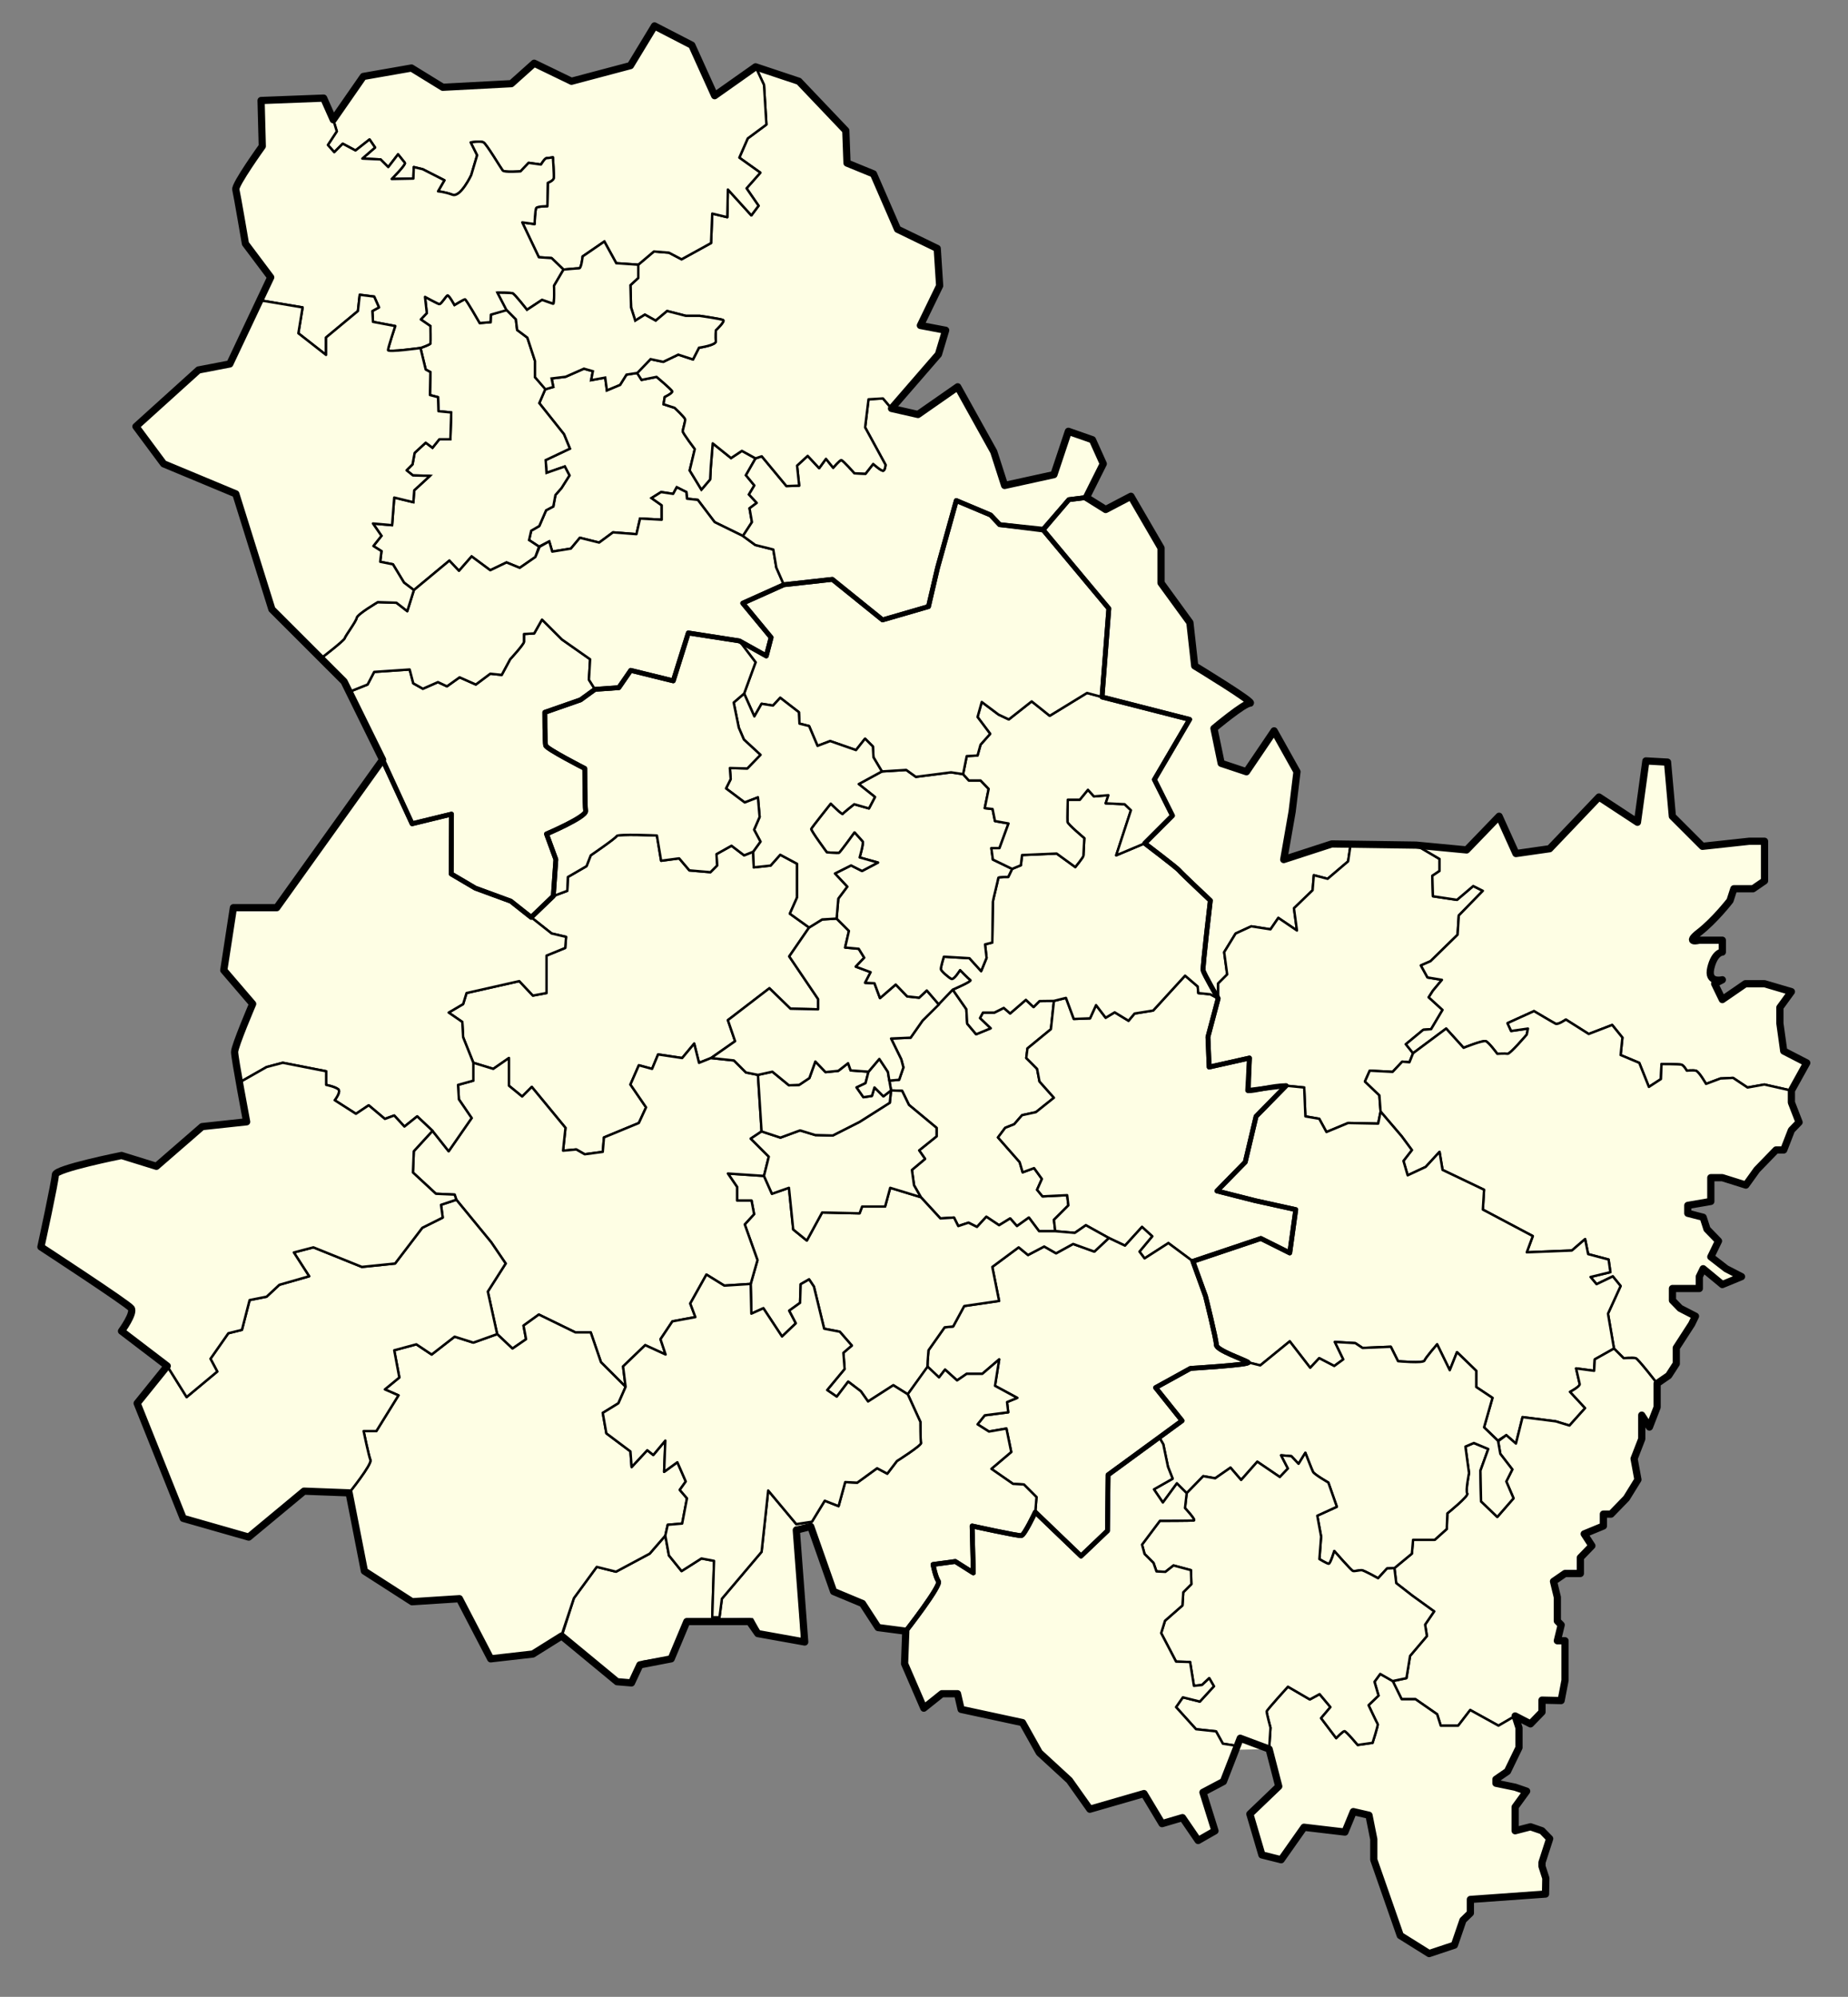 <?xml version="1.0" encoding="UTF-8" standalone="no"?>
<!-- Created with Inkscape (http://www.inkscape.org/) -->
<svg
   xmlns:dc="http://purl.org/dc/elements/1.1/"
   xmlns:cc="http://creativecommons.org/ns#"
   xmlns:rdf="http://www.w3.org/1999/02/22-rdf-syntax-ns#"
   xmlns:svg="http://www.w3.org/2000/svg"
   xmlns="http://www.w3.org/2000/svg"
   xmlns:sodipodi="http://sodipodi.sourceforge.net/DTD/sodipodi-0.dtd"
   xmlns:inkscape="http://www.inkscape.org/namespaces/inkscape"
   width="768"
   height="830"
   id="svg3627"
   sodipodi:version="0.32"
   inkscape:version="0.46"
   sodipodi:docname="Cantons de l'Yonne (Bourgogne, France).svg"
   inkscape:output_extension="org.inkscape.output.svg.inkscape"
   version="1.0">
  <rect width="100%" height="100%" fill="#808080" stroke="none"/>
  <defs
     id="defs3629">
    <inkscape:perspective
       sodipodi:type="inkscape:persp3d"
       inkscape:vp_x="0 : 526.18109 : 1"
       inkscape:vp_y="0 : 1000 : 0"
       inkscape:vp_z="744.09448 : 526.18109 : 1"
       inkscape:persp3d-origin="372.04724 : 350.78739 : 1"
       id="perspective3635" />
    <inkscape:perspective
       id="perspective3644"
       inkscape:persp3d-origin="372.04724 : 350.78739 : 1"
       inkscape:vp_z="744.09448 : 526.18109 : 1"
       inkscape:vp_y="0 : 1000 : 0"
       inkscape:vp_x="0 : 526.18109 : 1"
       sodipodi:type="inkscape:persp3d" />
    <inkscape:perspective
       sodipodi:type="inkscape:persp3d"
       inkscape:vp_x="0 : 526.18109 : 1"
       inkscape:vp_y="0 : 1000 : 0"
       inkscape:vp_z="744.09448 : 526.18109 : 1"
       inkscape:persp3d-origin="372.04724 : 350.78739 : 1"
       id="perspective3701" />
    <inkscape:perspective
       sodipodi:type="inkscape:persp3d"
       inkscape:vp_x="0 : 526.18109 : 1"
       inkscape:vp_y="0 : 1000 : 0"
       inkscape:vp_z="744.09448 : 526.18109 : 1"
       inkscape:persp3d-origin="372.04724 : 350.78739 : 1"
       id="perspective2912" />
    <inkscape:perspective
       id="perspective71"
       inkscape:persp3d-origin="216.5 : 167 : 1"
       inkscape:vp_z="433 : 250.5 : 1"
       inkscape:vp_y="0 : 1000 : 0"
       inkscape:vp_x="0 : 250.5 : 1"
       sodipodi:type="inkscape:persp3d" />
    <inkscape:perspective
       id="perspective2923"
       inkscape:persp3d-origin="372.04724 : 350.78739 : 1"
       inkscape:vp_z="744.09448 : 526.18109 : 1"
       inkscape:vp_y="0 : 1000 : 0"
       inkscape:vp_x="0 : 526.18109 : 1"
       sodipodi:type="inkscape:persp3d" />
    <inkscape:perspective
       id="perspective2611"
       inkscape:persp3d-origin="372.04724 : 350.78739 : 1"
       inkscape:vp_z="744.09448 : 526.18109 : 1"
       inkscape:vp_y="0 : 1000 : 0"
       inkscape:vp_x="0 : 526.18109 : 1"
       sodipodi:type="inkscape:persp3d" />
    <inkscape:perspective
       id="perspective2713"
       inkscape:persp3d-origin="372.04724 : 350.78739 : 1"
       inkscape:vp_z="744.09448 : 526.18109 : 1"
       inkscape:vp_y="0 : 1000 : 0"
       inkscape:vp_x="0 : 526.18109 : 1"
       sodipodi:type="inkscape:persp3d" />
  </defs>
  <sodipodi:namedview
     id="base"
     pagecolor="#ffffff"
     bordercolor="#666666"
     borderopacity="1.0"
     inkscape:pageopacity="0.0"
     inkscape:pageshadow="2"
     inkscape:zoom="0.50000001"
     inkscape:cx="623.92156"
     inkscape:cy="259.31517"
     inkscape:document-units="px"
     inkscape:current-layer="layer3"
     showgrid="false"
     inkscape:window-width="1200"
     inkscape:window-height="997"
     inkscape:window-x="72"
     inkscape:window-y="0"
     showborder="false"
     units="mm"
     showguides="true"
     inkscape:guide-bbox="true" />
  <g
     inkscape:groupmode="layer"
     id="layer3"
     inkscape:label="Cantons"
     style="display:inline"
     transform="translate(-36.916,421.505)"
     sodipodi:insensitive="true">
    <path
       id="path2920"
       style="opacity:1;fill:#fefee4;fill-opacity:1;fill-rule:nonzero;stroke:#000000;stroke-width:1;stroke-linecap:butt;stroke-linejoin:miter;marker:none;marker-start:none;marker-mid:none;marker-end:none;stroke-miterlimit:4;stroke-dasharray:none;stroke-dashoffset:0;stroke-opacity:1;visibility:visible;display:inline;overflow:visible;enable-background:accumulate"
       d="M 301.766,-266.486 L 303.541,-263.603 L 309.791,-264.853 C 309.791,-264.853 316.041,-259.603 316.291,-258.853 C 316.541,-258.103 313.166,-256.478 313.166,-256.478 L 312.666,-253.478 L 317.291,-251.978 C 317.291,-251.978 321.541,-247.978 321.666,-247.228 C 321.791,-246.478 320.666,-242.978 320.666,-242.228 C 320.666,-241.478 325.666,-234.853 325.666,-234.853 L 323.541,-225.978 L 328.416,-217.978 L 332.041,-222.228 L 332.291,-227.103 L 333.104,-237.228 L 340.729,-231.103 L 345.229,-234.103 L 350.916,-230.978 L 346.916,-223.978 L 350.416,-219.728 L 348.166,-215.978 L 351.416,-212.478 L 348.416,-210.228 L 349.416,-204.478 L 345.666,-198.728 L 333.916,-204.478 L 326.916,-213.728 L 322.416,-214.228 L 322.166,-216.978 L 318.166,-218.978 L 316.666,-216.228 L 311.666,-216.978 L 307.666,-214.478 L 311.916,-211.478 L 311.916,-205.478 L 302.916,-205.978 L 301.416,-199.478 L 291.666,-200.228 L 285.916,-195.978 L 277.916,-197.978 L 274.166,-193.478 L 266.416,-192.228 L 265.166,-196.478 L 260.921,-194.299 L 256.787,-197.021 L 257.671,-200.91 L 261.03,-202.855 L 263.858,-209.395 L 266.863,-210.986 L 267.747,-215.759 L 270.222,-218.588 L 273.581,-223.891 L 271.636,-227.603 L 264.035,-224.952 L 263.681,-230.255 L 273.757,-235.028 L 271.283,-241.039 L 261.03,-253.943 L 263.504,-259.777 L 266.863,-260.661 L 266.156,-264.196 L 271.99,-264.903 L 279.591,-268.262 L 283.303,-267.201 L 282.596,-263.489 L 288.43,-264.55 L 289.137,-259.247 L 294.617,-261.545 L 297.269,-265.787 L 301.766,-266.486 z"
       sodipodi:nodetypes="cccscccssccccccccccccccccccccccccccccccccccccccccccccccccccccccccccccc" />
    <path
       id="path2910"
       style="opacity:1;fill:#fefee4;fill-opacity:1;fill-rule:nonzero;stroke:#000000;stroke-width:1;stroke-linecap:butt;stroke-linejoin:miter;marker:none;marker-start:none;marker-mid:none;marker-end:none;stroke-miterlimit:4;stroke-dasharray:none;stroke-dashoffset:0;stroke-opacity:1;visibility:visible;display:inline;overflow:visible;enable-background:accumulate"
       d="M 247.303,-292.807 L 240.916,-290.728 L 240.791,-287.603 L 236.291,-287.228 C 236.291,-287.228 230.666,-297.103 230.166,-297.103 C 229.666,-297.103 225.791,-294.728 225.791,-294.728 C 225.791,-294.728 223.541,-298.853 222.916,-298.728 C 222.291,-298.603 220.166,-294.853 219.416,-295.103 C 218.666,-295.353 213.541,-298.103 213.541,-298.103 L 214.291,-291.353 L 211.791,-288.728 L 215.791,-285.978 C 215.791,-285.978 215.916,-279.228 215.791,-278.728 C 215.666,-278.228 211.666,-276.853 211.666,-276.853 L 213.83,-267.909 L 215.775,-266.848 L 215.598,-257.302 L 218.957,-256.418 L 219.133,-250.584 L 224.437,-250.054 L 224.083,-238.917 L 219.487,-238.917 L 216.659,-235.382 L 213.83,-237.503 L 209.234,-233.26 L 208.35,-228.487 L 205.875,-226.012 L 208.527,-223.891 L 215.598,-223.714 L 209.057,-217.704 L 208.704,-212.754 L 200.749,-214.699 L 199.865,-203.208 L 191.91,-203.915 L 195.445,-198.789 L 192.087,-194.546 L 195.445,-192.425 L 194.915,-188.006 L 200.218,-186.945 L 204.815,-179.343 L 208.916,-176.228 L 223.666,-188.478 L 227.666,-184.228 L 232.916,-190.228 L 240.666,-184.478 L 247.416,-187.728 L 252.916,-185.478 L 259.416,-189.978 L 260.921,-194.299 L 256.787,-197.021 L 257.671,-200.91 L 261.03,-202.855 L 263.858,-209.395 L 266.863,-210.986 L 267.747,-215.759 L 270.222,-218.588 L 273.581,-223.891 L 271.636,-227.603 L 264.035,-224.952 L 263.681,-230.255 L 273.757,-235.028 L 271.283,-241.039 L 261.03,-253.943 L 263.593,-259.865 L 259.262,-264.727 L 259.262,-271.444 L 256.08,-281.167 L 251.837,-284.349 L 251.307,-288.768 L 247.303,-292.807 z"
       sodipodi:nodetypes="ccccscssccccsccccccccccccccccccccccccccccccccccccccccccccccccccccccccc" />
    <path
       id="path2538"
       style="opacity:1;fill:#fefee4;fill-opacity:1;fill-rule:evenodd;stroke:#000000;stroke-width:1;stroke-linecap:butt;stroke-linejoin:round;marker:none;stroke-miterlimit:4;stroke-dasharray:none;stroke-dashoffset:0;stroke-opacity:1;visibility:visible;display:inline;overflow:visible"
       d="M 474.916,-5.478 L 473.666,6.272 L 463.916,14.272 L 463.416,18.272 L 467.916,22.772 L 468.916,28.022 L 474.916,34.772 L 467.416,40.772 L 461.666,42.022 L 458.416,45.772 L 454.666,47.272 L 451.666,51.272 L 460.666,61.522 L 461.916,65.772 L 466.666,64.022 L 469.916,68.522 L 467.916,73.022 L 470.166,75.772 L 480.416,75.272 L 480.916,79.522 L 474.916,85.522 L 475.46,90.241 L 468.742,90.241 L 464.5,84.584 L 459.55,88.12 L 456.721,84.938 L 452.125,87.766 L 446.822,84.231 L 442.933,88.473 L 439.397,86.705 L 435.155,88.12 L 433.387,84.584 L 427.73,84.938 L 419.598,76.099 L 416.77,71.149 L 415.886,64.785 L 421.366,60.189 L 418.891,56.653 L 426.139,50.82 L 426.139,47.284 L 414.648,37.738 L 411.82,31.905 L 407.224,31.728 L 406.517,27.662 L 410.583,27.309 L 412.35,22.182 L 411.467,18.823 L 407.224,10.161 L 415.356,9.808 L 420.305,2.737 L 427.023,-4.158 L 432.856,-10.168 L 438.513,-2.036 L 438.867,3.974 L 442.579,8.393 L 448.59,5.919 L 444.17,1.676 L 445.408,-0.622 L 450.181,-0.622 L 454.07,-2.567 L 456.721,-0.269 L 463.262,-5.926 L 466.444,-2.92 L 468.919,-5.395 L 474.916,-5.478 z"
       sodipodi:nodetypes="ccccccccccccccccccccccccccccccccccccccccccccccccccccccccccccccccc" />
    <path
       id="path2681"
       style="opacity:1;fill:#fefee4;fill-opacity:1;fill-rule:evenodd;stroke:#000000;stroke-width:1;stroke-linecap:butt;stroke-linejoin:round;marker:none;stroke-miterlimit:4;stroke-dasharray:none;stroke-dashoffset:0;stroke-opacity:1;visibility:visible;display:inline;overflow:visible"
       d="M 475.46,90.241 L 483.591,90.948 L 488.188,87.766 L 497.734,93.069 L 504.451,96.251 L 511.522,88.473 L 515.765,92.362 L 510.461,98.726 L 512.583,101.555 L 522.482,95.191 L 532.666,102.772 L 560.916,93.272 L 572.916,99.272 L 575.416,81.272 L 558.416,77.522 L 542.666,73.522 L 554.416,61.522 L 558.916,42.522 L 571.416,29.772 L 555.427,31.747 L 556.166,18.272 L 539.416,22.022 L 538.916,9.522 L 543.166,-6.478 L 539.916,-8.228 L 534.916,-8.728 L 534.666,-11.478 L 529.416,-15.978 L 516.166,-1.478 L 508.416,-0.228 L 505.916,2.772 L 500.166,-0.728 L 496.416,1.522 L 492.416,-3.728 L 489.916,1.772 L 483.166,2.022 L 479.916,-6.728 L 474.916,-5.478 L 473.666,6.272 L 463.916,14.272 L 463.416,18.272 L 467.916,22.772 L 468.916,28.022 L 474.916,34.772 L 467.416,40.772 L 461.666,42.022 L 458.416,45.772 L 454.666,47.272 L 451.666,51.272 L 460.666,61.522 L 461.916,65.772 L 466.666,64.022 L 469.916,68.522 L 467.916,73.022 L 470.166,75.772 L 480.416,75.272 L 480.916,79.522 L 474.916,85.522 L 475.46,90.241 z"
       sodipodi:nodetypes="ccccccccccccccccccccccccccccccccccccccccccccccccccccccccccc" />
    <path
       id="path2683"
       style="opacity:1;fill:#fefee4;fill-opacity:1;fill-rule:evenodd;stroke:#000000;stroke-width:1;stroke-linecap:butt;stroke-linejoin:round;marker:none;stroke-miterlimit:4;stroke-dasharray:none;stroke-dashoffset:0;stroke-opacity:1;visibility:visible;display:inline;overflow:visible"
       d="M 497.734,93.069 L 491.723,98.726 L 482.884,95.544 L 475.813,99.433 L 470.863,96.605 L 464.146,100.14 L 460.257,96.958 L 449.297,105.09 L 452.125,119.232 L 437.629,121.354 L 433.033,129.839 L 429.498,130.192 L 422.78,139.738 L 422.427,144.335 L 422.377,146.666 L 427.166,151.022 L 429.666,147.772 L 434.666,152.272 L 438.666,149.522 L 445.166,149.522 L 452.166,143.522 L 450.416,154.522 L 459.666,159.522 L 455.416,161.272 L 455.916,165.522 L 446.166,166.772 L 443.166,170.522 L 447.916,173.522 L 455.166,172.272 L 457.166,182.022 L 448.916,189.022 L 457.916,195.272 L 462.416,195.522 L 467.666,200.772 L 467.166,207.022 L 486.166,225.272 L 497.166,214.772 L 497.416,191.522 L 528.166,169.022 L 517.166,155.272 L 531.666,147.272 C 531.666,147.272 556.916,145.772 555.666,144.772 C 554.416,143.772 542.416,139.772 542.416,137.522 C 542.416,135.272 537.916,117.272 537.916,117.272 L 532.666,102.772 L 522.482,95.191 L 512.583,101.555 L 510.461,98.726 L 515.765,92.362 L 511.522,88.473 L 504.451,96.251 L 497.734,93.069 z"
       sodipodi:nodetypes="cccccccccccccccccccccccccccccccccccccccccsscc" />
    <path
       id="path2505"
       style="opacity:1;fill:#fefee4;fill-opacity:1;fill-rule:evenodd;stroke:#000000;stroke-width:1;stroke-linecap:butt;stroke-linejoin:round;marker:none;stroke-miterlimit:4;stroke-dasharray:none;stroke-dashoffset:0;stroke-opacity:1;visibility:visible;display:inline;overflow:visible"
       d="M 414.166,158.022 L 408.166,154.272 L 397.666,161.022 L 394.666,156.772 L 389.416,152.772 L 384.666,159.022 L 380.666,156.272 L 387.916,147.522 L 387.416,140.772 L 390.916,137.772 L 385.916,132.022 L 379.416,130.772 L 375.166,113.272 L 373.166,110.272 L 369.666,112.272 L 369.416,120.022 L 364.916,123.272 L 367.666,128.522 L 361.916,134.022 L 354.166,122.272 L 349.166,124.522 L 348.888,112.161 L 351.716,102.262 L 346.413,87.413 L 350.302,83.17 L 349.241,77.513 L 343.231,77.513 L 343.231,71.856 L 339.416,66.272 L 354.416,67.272 L 357.726,74.685 L 364.797,72.21 L 366.565,89.534 L 372.222,94.13 L 378.586,82.463 L 394.142,82.816 L 395.203,79.988 L 404.749,79.988 L 406.87,72.21 L 419.598,76.099 L 427.73,84.938 L 433.387,84.584 L 435.155,88.12 L 439.397,86.705 L 442.933,88.473 L 446.822,84.231 L 452.125,87.766 L 456.721,84.938 L 459.55,88.12 L 464.5,84.584 L 468.742,90.241 L 475.46,90.241 L 483.591,90.948 L 488.188,87.766 L 497.734,93.069 L 491.723,98.726 L 482.884,95.544 L 475.813,99.433 L 470.863,96.605 L 464.146,100.14 L 460.257,96.958 L 449.297,105.09 L 452.125,119.232 L 437.629,121.354 L 433.033,129.839 L 429.498,130.192 L 422.78,139.738 L 422.427,144.335 L 422.338,146.81 L 414.166,158.022 z"
       sodipodi:nodetypes="cccccccccccccccccccccccccccccc" />
    <path
       id="path2685"
       style="opacity:1;fill:#fefee4;fill-opacity:1;fill-rule:evenodd;stroke:#000000;stroke-width:1;stroke-linecap:butt;stroke-linejoin:round;marker:none;stroke-miterlimit:4;stroke-dasharray:none;stroke-dashoffset:0;stroke-opacity:1;visibility:visible;display:inline;overflow:visible"
       d="M 313.416,216.772 L 306.916,224.272 L 292.916,231.772 L 284.916,229.772 L 275.416,242.772 L 270.476,258.23 L 293.531,277.245 L 298.656,278.245 L 303.904,269.257 L 315.976,267.244 L 322.387,252.141 L 349.536,251.523 L 353.257,258.202 L 370.371,260.818 L 367.49,213.523 L 374.374,212.73 L 383.785,240.26 L 395.718,244.307 L 401.843,255.245 L 413.968,255.62 C 413.968,255.62 428.166,237.522 426.916,235.772 C 425.666,234.022 424.666,228.772 424.666,228.772 L 433.916,227.522 L 441.416,232.272 L 440.916,212.772 C 440.916,212.772 460.166,217.022 461.416,216.772 C 462.666,216.522 467.166,207.022 467.166,207.022 L 467.666,200.772 L 462.416,195.522 L 457.916,195.272 L 448.916,189.022 L 457.166,182.022 L 455.166,172.272 L 447.916,173.522 L 443.166,170.522 L 446.166,166.772 L 455.916,165.522 L 455.416,161.272 L 459.666,159.522 L 450.416,154.522 L 452.166,143.522 L 445.166,149.522 L 438.666,149.522 L 434.666,152.272 L 429.666,147.772 L 427.166,151.022 L 422.416,146.522 L 414.166,158.022 L 419.416,169.522 C 419.416,169.522 419.416,177.272 419.666,178.272 C 419.916,179.272 409.666,185.772 409.666,185.772 L 405.666,191.022 L 401.416,188.772 L 393.166,194.772 L 388.166,194.522 L 385.416,204.522 L 379.666,202.272 L 374.34,210.995 L 367.84,211.995 L 356.166,198.022 L 353.416,223.522 L 336.916,243.022 L 335.916,250.729 L 332.916,250.729 L 333.666,227.272 L 328.416,226.272 L 320.166,231.522 L 314.916,225.022 L 313.416,216.772 z"
       sodipodi:nodetypes="ccccccccccccccccccccsccccscccccccccccccccccccccccsccccccccccccccccccc" />
    <path
       id="path2533"
       style="opacity:1;fill:#fefee4;fill-opacity:1;fill-rule:evenodd;stroke:#000000;stroke-width:1;stroke-linecap:butt;stroke-linejoin:round;marker:none;stroke-miterlimit:4;stroke-dasharray:none;stroke-dashoffset:0;stroke-opacity:1;visibility:visible;display:inline;overflow:visible"
       d="M 332.416,18.272 L 327.416,20.272 L 325.416,12.272 L 320.416,18.272 L 310.416,16.772 L 307.916,22.772 L 302.416,21.272 L 298.916,29.272 L 305.416,38.772 L 302.416,45.272 L 287.916,51.272 L 287.416,57.272 L 279.916,58.272 L 276.416,56.272 L 270.916,56.772 L 271.916,47.272 L 257.916,30.272 L 253.916,34.272 L 248.416,29.772 L 248.416,18.272 L 241.916,22.772 L 233.629,20.237 L 229.387,9.631 L 229.033,3.267 L 223.376,-0.622 L 229.387,-4.158 L 230.801,-8.754 L 252.721,-13.704 L 258.378,-7.693 L 264.035,-8.754 L 264.035,-24.31 L 271.813,-27.492 L 272.166,-32.089 L 266.156,-33.503 L 257.671,-40.22 L 266.863,-49.059 L 272.666,-51.228 L 272.916,-56.978 L 280.666,-61.478 L 282.416,-65.978 C 282.416,-65.978 292.666,-72.978 293.166,-73.978 C 293.666,-74.978 309.916,-74.228 309.916,-74.228 L 311.666,-63.728 L 319.166,-64.728 L 323.416,-59.728 L 332.166,-58.978 L 334.916,-61.728 L 334.666,-66.478 L 340.916,-69.978 L 346.166,-65.978 L 349.916,-67.478 L 350.166,-60.978 L 357.166,-61.728 L 361.166,-66.228 L 368.166,-62.478 L 368.166,-48.478 L 365.166,-41.728 L 373.166,-35.978 L 364.916,-23.978 L 376.916,-6.228 L 376.916,-1.978 L 365.416,-2.228 L 356.666,-10.728 L 339.416,2.522 L 342.416,11.272 L 332.416,18.272 z"
       sodipodi:nodetypes="cccccccccccccccccccccccccccccccccccc" />
    <path
       id="path2689"
       style="opacity:1;fill:#fefee4;fill-opacity:1;fill-rule:evenodd;stroke:#000000;stroke-width:1;stroke-linecap:butt;stroke-linejoin:round;marker:none;stroke-miterlimit:4;stroke-dasharray:none;stroke-dashoffset:0;stroke-opacity:1;visibility:visible;display:inline;overflow:visible"
       d="M 243.529,133.021 L 239.64,115.343 L 247.064,103.676 L 241.054,94.837 L 226.558,77.159 L 225.851,75.038 L 218.073,74.685 L 208.527,65.846 L 208.88,57.007 L 216.659,48.522 L 223.376,57.007 L 232.922,43.218 L 227.619,35.44 L 227.265,29.43 L 233.629,27.662 L 233.629,20.237 L 241.916,22.772 L 248.416,18.272 L 248.416,29.772 L 253.916,34.272 L 257.916,30.272 L 271.916,47.272 L 270.916,56.772 L 276.416,56.272 L 279.916,58.272 L 287.416,57.272 L 287.916,51.272 L 302.416,45.272 L 305.416,38.772 L 298.916,29.272 L 302.416,21.272 L 307.916,22.772 L 310.416,16.772 L 320.416,18.272 L 325.416,12.272 L 327.416,20.272 L 332.416,18.272 L 341.916,19.272 L 346.916,24.272 L 351.916,25.272 L 353.416,48.772 L 348.916,51.772 L 356.416,59.272 L 354.416,67.272 L 339.416,66.272 L 343.231,71.856 L 343.231,77.513 L 349.241,77.513 L 350.302,83.17 L 346.413,87.413 L 351.716,102.262 L 348.888,112.161 L 337.927,112.868 L 330.503,108.272 L 323.785,120.293 L 325.907,125.95 L 316.361,127.718 L 311.411,135.142 L 313.532,141.506 L 305.047,137.617 L 295.855,146.456 L 296.915,154.941 L 286.662,144.688 L 282.42,132.314 L 276.056,132.314 L 260.853,124.889 L 254.489,129.485 L 255.549,135.142 L 249.893,139.031 L 243.529,133.021 z"
       sodipodi:nodetypes="cccccccccccccccc" />
    <path
       id="path2687"
       style="opacity:1;fill:#fefee4;fill-opacity:1;fill-rule:evenodd;stroke:#000000;stroke-width:1;stroke-linecap:butt;stroke-linejoin:round;marker:none;stroke-miterlimit:4;stroke-dasharray:none;stroke-dashoffset:0;stroke-opacity:1;visibility:visible;display:inline;overflow:visible"
       d="M 296.915,154.941 L 286.662,144.688 L 282.42,132.314 L 276.056,132.314 L 260.853,124.889 L 254.489,129.485 L 255.549,135.142 L 249.893,139.031 L 243.529,133.021 L 233.629,136.556 L 225.851,134.082 L 216.305,141.506 L 209.941,137.264 L 200.749,139.738 L 202.87,151.052 L 196.86,156.002 L 202.516,158.477 L 193.324,173.326 L 188.021,173.326 C 188.021,173.326 190.142,183.579 190.849,185.347 C 191.556,187.115 181.999,199 181.999,199 L 188.363,231.527 L 208.162,244.255 L 227.843,242.995 L 240.843,267.995 L 260.818,265.376 L 270.432,257.788 L 275.416,242.772 L 284.916,229.772 L 292.916,231.772 L 306.916,224.272 L 313.416,216.772 L 314.416,212.272 L 320.416,211.772 L 322.416,201.272 L 319.416,197.772 L 321.916,194.272 L 318.416,186.272 L 312.916,190.272 L 313.416,177.272 L 308.416,183.272 L 305.916,181.272 L 299.416,188.272 L 298.916,181.772 L 288.916,174.272 L 287.416,165.772 L 293.916,161.772 L 296.915,154.941 z"
       sodipodi:nodetypes="cccccccccccccccccccscccccccccccccccccccccccccccc" />
    <path
       id="path2702"
       style="opacity:1;fill:#fefee4;fill-opacity:1;fill-rule:evenodd;stroke:#000000;stroke-width:1;stroke-linecap:butt;stroke-linejoin:round;marker:none;stroke-miterlimit:4;stroke-dasharray:none;stroke-dashoffset:0;stroke-opacity:1;visibility:visible;display:inline;overflow:visible"
       d="M 216.659,48.522 L 210.295,42.511 L 204.991,46.754 L 200.749,42.158 L 196.86,43.572 L 190.142,37.915 L 184.839,41.451 L 176,35.794 C 176,35.794 178.828,32.258 177.414,31.198 C 176,30.137 172.464,29.43 172.464,29.43 L 172.464,23.773 L 154.433,20.237 L 147.716,22.005 L 136.418,28.426 C 135.354,22.441 134.416,16.855 134.416,15.772 C 134.416,13.272 141.916,-4.228 141.916,-4.228 L 129.916,-18.228 L 133.916,-44.228 L 151.916,-44.228 L 195.916,-105.728 L 208.173,-79.111 L 224.548,-83.111 L 224.437,-58.251 L 234.447,-52.352 L 249.186,-46.938 L 257.671,-40.22 L 266.156,-33.503 L 272.166,-32.089 L 271.813,-27.492 L 264.035,-24.31 L 264.035,-8.754 L 258.378,-7.693 L 252.721,-13.704 L 230.801,-8.754 L 229.387,-4.158 L 223.376,-0.622 L 229.033,3.267 L 229.387,9.631 L 233.629,20.237 L 233.629,27.662 L 227.265,29.43 L 227.619,35.44 L 232.922,43.218 L 223.376,57.007 L 216.659,48.522 z"
       sodipodi:nodetypes="ccccccccscccccscccccccccccccccccccccccccccccc" />
    <path
       id="path2662"
       style="opacity:1;fill:#fefee4;fill-opacity:1;fill-rule:evenodd;stroke:#000000;stroke-width:1;stroke-linecap:butt;stroke-linejoin:round;marker:none;stroke-miterlimit:4;stroke-dasharray:none;stroke-dashoffset:0;stroke-opacity:1;visibility:visible;display:inline;overflow:visible"
       d="M 226.558,77.159 L 220.194,79.281 L 220.901,84.584 L 212.416,88.827 L 201.102,103.676 L 187.314,105.09 L 167.161,96.958 L 159.029,99.08 L 165.393,108.979 L 153.019,112.515 L 147.716,117.465 L 140.645,118.879 L 137.463,131.253 L 131.806,132.667 L 124.381,143.274 L 127.21,148.577 L 114.482,159.184 L 106.416,146.272 L 93.916,161.772 L 113.056,209.606 L 140.279,217.385 L 163.26,198.293 L 181.999,199 C 181.999,199 191.556,187.115 190.849,185.347 C 190.142,183.579 188.021,173.326 188.021,173.326 L 193.324,173.326 L 202.516,158.477 L 196.86,156.002 L 202.87,151.052 L 200.749,139.738 L 209.941,137.264 L 216.305,141.506 L 225.851,134.082 L 233.629,136.556 L 243.529,133.021 L 239.64,115.343 L 247.064,103.676 L 241.054,94.837 L 226.558,77.159 z"
       sodipodi:nodetypes="ccccccccccccccccccccccc" />
    <path
       style="opacity:1;fill:#fefee4;fill-opacity:1;fill-rule:evenodd;stroke:#000000;stroke-width:1;stroke-linecap:butt;stroke-linejoin:round;marker:none;stroke-miterlimit:4;stroke-dasharray:none;stroke-dashoffset:0;stroke-opacity:1;visibility:visible;display:inline;overflow:visible"
       d="M 136.418,28.426 C 137.81,36.258 139.416,44.772 139.416,44.772 L 120.916,46.772 L 101.916,63.272 L 87.416,58.772 C 87.416,58.772 59.916,64.272 59.916,66.772 C 59.916,69.272 53.916,96.772 53.916,96.772 C 53.916,96.772 89.916,120.272 91.416,122.272 C 92.916,124.272 87.416,131.772 87.416,131.772 L 106.416,146.272 L 114.482,159.184 L 127.21,148.577 L 124.381,143.274 L 131.806,132.667 L 137.463,131.253 L 140.645,118.879 L 147.716,117.465 L 153.019,112.515 L 165.393,108.979 L 159.029,99.08 L 167.161,96.958 L 187.314,105.09 L 201.102,103.676 L 212.416,88.827 L 220.901,84.584 L 220.194,79.281 L 226.558,77.159 L 225.851,75.038 L 218.073,74.685 L 208.527,65.846 L 208.88,57.007 L 216.659,48.522 L 210.295,42.511 L 204.991,46.754 L 200.749,42.158 L 196.86,43.572 L 190.142,37.915 L 184.839,41.451 L 176,35.794 C 176,35.794 178.828,32.258 177.414,31.198 C 176,30.137 172.464,29.43 172.464,29.43 L 172.464,23.773 L 154.433,20.237 L 147.716,22.005 L 136.418,28.426 z"
       id="path2667" />
    <path
       style="opacity:1;fill:#fefee4;fill-opacity:1;fill-rule:evenodd;stroke:#000000;stroke-width:1;stroke-linecap:butt;stroke-linejoin:round;marker:none;stroke-miterlimit:4;stroke-dasharray:none;stroke-dashoffset:0;stroke-opacity:1;visibility:visible;display:inline;overflow:visible"
       d="M 348.888,112.161 L 337.927,112.868 L 330.503,108.272 L 323.785,120.293 L 325.907,125.95 L 316.361,127.718 L 311.411,135.142 L 313.532,141.506 L 305.047,137.617 L 295.855,146.456 L 296.915,154.941 L 293.916,161.772 L 287.416,165.772 L 288.916,174.272 L 298.916,181.772 L 299.416,188.272 L 305.916,181.272 L 308.416,183.272 L 313.416,177.272 L 312.916,190.272 L 318.416,186.272 L 321.916,194.272 L 319.416,197.772 L 322.416,201.272 L 320.416,211.772 L 314.416,212.272 L 313.416,216.772 L 314.916,225.022 L 320.166,231.522 L 328.416,226.272 L 333.666,227.272 L 332.916,250.729 L 335.916,250.729 L 336.916,243.022 L 353.416,223.522 L 356.166,198.022 L 367.84,211.995 L 374.34,210.995 L 379.666,202.272 L 385.416,204.522 L 388.166,194.522 L 393.166,194.772 L 401.416,188.772 L 405.666,191.022 L 409.666,185.772 C 409.666,185.772 419.916,179.272 419.666,178.272 C 419.416,177.272 419.416,169.522 419.416,169.522 L 414.166,158.022 L 408.166,154.272 L 397.666,161.022 L 394.666,156.772 L 389.416,152.772 L 384.666,159.022 L 380.666,156.272 L 387.916,147.522 L 387.416,140.772 L 390.916,137.772 L 385.916,132.022 L 379.416,130.772 L 375.166,113.272 L 373.166,110.272 L 369.666,112.272 L 369.416,120.022 L 364.916,123.272 L 367.666,128.522 L 361.916,134.022 L 354.166,122.272 L 349.166,124.522 L 348.888,112.161 z"
       id="path2522"
       sodipodi:nodetypes="cccccccccccccccccccccccccccccccccccccccccccccsccccccccccccccccccccccc" />
    <path
       id="path2534"
       style="opacity:1;fill:#fefee4;fill-opacity:1;fill-rule:evenodd;stroke:#000000;stroke-width:1;stroke-linecap:butt;stroke-linejoin:round;marker:none;stroke-miterlimit:4;stroke-dasharray:none;stroke-dashoffset:0;stroke-opacity:1;visibility:visible;display:inline;overflow:visible"
       d="M 353.416,48.772 L 348.916,51.772 L 356.416,59.272 L 354.416,67.272 L 357.726,74.685 L 364.797,72.21 L 366.565,89.534 L 372.222,94.13 L 378.586,82.463 L 394.142,82.816 L 395.203,79.988 L 404.749,79.988 L 406.87,72.21 L 419.598,76.099 L 416.77,71.149 L 415.886,64.785 L 421.366,60.189 L 418.891,56.653 L 426.139,50.82 L 426.139,47.284 L 414.648,37.738 L 411.82,31.905 L 407.224,31.728 L 406.694,36.854 L 394.142,44.809 L 383.005,50.466 L 375.758,50.289 L 369.394,48.345 L 361.262,51.35 L 353.416,48.772 z"
       sodipodi:nodetypes="cccccccccccccc" />
    <path
       id="path2548"
       style="opacity:1;fill:#fefee4;fill-opacity:1;fill-rule:evenodd;stroke:#000000;stroke-width:1;stroke-linecap:butt;stroke-linejoin:round;marker:none;stroke-miterlimit:4;stroke-dasharray:none;stroke-dashoffset:0;stroke-opacity:1;visibility:visible;display:inline;overflow:visible"
       d="M 407.224,31.728 L 406.694,36.854 L 394.142,44.809 L 383.005,50.466 L 375.758,50.289 L 369.394,48.345 L 361.262,51.35 L 353.416,48.772 L 351.916,25.272 L 357.903,23.95 L 364.797,29.607 L 369.04,29.43 L 373.283,26.601 L 375.758,19.707 L 380,24.127 L 385.304,23.596 L 389.369,20.414 L 390.43,23.419 L 397.855,23.95 L 396.617,28.723 L 392.905,30.49 L 395.733,34.556 L 399.269,34.026 L 400.33,30.49 L 404.042,34.203 L 407.224,31.728 z"
       sodipodi:nodetypes="ccccccccc" />
    <path
       id="path2592"
       style="opacity:1;fill:#fefee4;fill-opacity:1;fill-rule:evenodd;stroke:#000000;stroke-width:1;stroke-linecap:butt;stroke-linejoin:round;marker:none;stroke-miterlimit:4;stroke-dasharray:none;stroke-dashoffset:0;stroke-opacity:1;visibility:visible;display:inline;overflow:visible"
       d="M 397.855,23.95 L 396.617,28.723 L 392.905,30.49 L 395.733,34.556 L 399.269,34.026 L 400.33,30.49 L 404.042,34.203 L 407.224,31.728 L 406.517,27.662 L 405.916,24.022 L 402.354,18.647 L 397.855,23.95 z"
       sodipodi:nodetypes="cccccccccccc" />
    <path
       id="path2550"
       style="opacity:1;fill:#fefee4;fill-opacity:1;fill-rule:evenodd;stroke:#000000;stroke-width:1;stroke-linecap:butt;stroke-linejoin:round;marker:none;stroke-miterlimit:4;stroke-dasharray:none;stroke-dashoffset:0;stroke-opacity:1;visibility:visible;display:inline;overflow:visible"
       d="M 406.517,27.662 L 405.916,24.022 L 402.354,18.647 L 397.855,23.95 L 390.43,23.419 L 389.369,20.414 L 385.304,23.596 L 380,24.127 L 375.758,19.707 L 373.283,26.601 L 369.04,29.43 L 364.797,29.607 L 357.903,23.95 L 351.916,25.272 L 346.916,24.272 L 341.916,19.272 L 332.416,18.272 L 342.416,11.272 L 339.416,2.522 L 356.666,-10.728 L 365.416,-2.228 L 376.916,-1.978 L 376.916,-6.228 L 364.916,-23.978 L 373.166,-35.978 L 378.586,-39.336 L 384.596,-39.69 L 389.723,-34.563 L 388.132,-27.669 L 393.789,-27.139 L 396.087,-23.426 L 392.551,-19.714 L 398.739,-17.416 L 396.44,-12.997 L 400.33,-12.82 L 402.628,-6.633 L 409.168,-12.289 L 413.941,-7.34 L 418.891,-6.809 L 422.073,-9.815 L 427.111,-3.981 L 420.305,2.737 L 415.356,9.808 L 407.224,10.161 L 411.467,18.823 L 412.35,22.182 L 410.583,27.309 L 406.517,27.662 z"
       sodipodi:nodetypes="cccccccccccccccccccccccccccccccccccccccccccccccc" />
    <path
       id="path2679"
       style="opacity:1;fill:#fefee4;fill-opacity:1;fill-rule:evenodd;stroke:#000000;stroke-width:1;stroke-linecap:butt;stroke-linejoin:round;marker:none;stroke-miterlimit:4;stroke-dasharray:none;stroke-dashoffset:0;stroke-opacity:1;visibility:visible;display:inline;overflow:visible"
       d="M 432.856,-10.168 L 438.513,-2.036 L 438.867,3.974 L 442.579,8.393 L 448.59,5.919 L 444.17,1.676 L 445.408,-0.622 L 450.181,-0.622 L 454.07,-2.567 L 456.721,-0.269 L 463.262,-5.926 L 466.444,-2.92 L 468.919,-5.395 L 474.916,-5.478 L 479.916,-6.728 L 483.166,2.022 L 489.916,1.772 L 492.416,-3.728 L 496.416,1.522 L 500.166,-0.728 L 505.916,2.772 L 508.416,-0.228 L 516.166,-1.478 L 529.416,-15.978 L 534.666,-11.478 L 534.916,-8.728 L 539.916,-8.228 L 543.166,-6.478 C 543.166,-6.478 537.166,-16.728 536.916,-18.228 C 536.666,-19.728 539.916,-47.228 539.916,-47.228 C 539.916,-47.228 527.666,-58.728 526.916,-59.728 C 526.166,-60.728 512.666,-70.978 512.666,-70.978 L 500.791,-65.978 L 506.916,-84.728 L 504.291,-87.228 L 496.416,-87.603 L 497.541,-90.978 L 491.541,-90.478 L 489.041,-93.228 L 485.666,-89.103 L 480.666,-89.103 C 480.666,-89.103 480.416,-80.853 480.541,-79.853 C 480.666,-78.853 487.541,-73.103 487.541,-73.103 C 487.541,-73.103 487.166,-66.478 487.166,-65.853 C 487.166,-65.228 483.791,-61.103 483.791,-61.103 L 476.041,-66.728 L 461.666,-66.103 L 461.166,-61.853 L 457.541,-60.353 L 455.916,-56.978 C 455.916,-56.978 451.791,-57.103 451.791,-56.603 C 451.791,-56.103 449.541,-47.228 449.541,-46.728 C 449.541,-46.228 449.291,-29.728 449.291,-29.728 L 446.291,-28.978 L 446.916,-23.353 L 444.666,-17.853 L 439.791,-23.228 L 429.166,-23.853 C 429.166,-23.853 427.791,-19.353 427.916,-18.603 C 428.041,-17.853 431.166,-15.103 432.291,-14.603 C 433.416,-14.103 435.916,-18.228 435.916,-18.228 C 435.916,-18.228 439.416,-14.603 440.166,-14.103 C 440.916,-13.603 432.856,-10.168 432.856,-10.168 z"
       sodipodi:nodetypes="ccccccccccccccccccccccccccccscsccccccccccscsccccccssccccccsscsc" />
    <path
       id="path2638"
       style="opacity:1;fill:#fefee4;fill-opacity:1;fill-rule:evenodd;stroke:#000000;stroke-width:1;stroke-linecap:butt;stroke-linejoin:round;marker:none;stroke-miterlimit:4;stroke-dasharray:none;stroke-dashoffset:0;stroke-opacity:1;visibility:visible;display:inline;overflow:visible"
       d="M 427.023,-4.069 L 422.073,-9.815 L 418.891,-6.809 L 413.941,-7.34 L 409.168,-12.289 L 402.628,-6.633 L 400.33,-12.82 L 396.44,-12.997 L 398.739,-17.416 L 392.551,-19.714 L 396.087,-23.426 L 393.789,-27.139 L 388.132,-27.669 L 389.723,-34.563 L 384.596,-39.69 L 385.304,-47.998 L 389.016,-52.948 L 383.889,-58.428 L 390.607,-61.787 L 395.166,-59.478 L 401.791,-62.978 L 394.166,-65.103 C 394.166,-65.103 395.916,-71.103 395.416,-71.728 C 394.916,-72.353 392.041,-75.478 392.041,-75.478 C 392.041,-75.478 386.041,-67.103 385.541,-66.978 C 385.041,-66.853 380.541,-67.228 380.541,-67.228 C 380.541,-67.228 373.791,-76.353 374.041,-76.978 C 374.291,-77.603 382.166,-87.478 382.166,-87.478 C 382.166,-87.478 386.916,-82.728 387.166,-83.228 C 387.416,-83.728 391.916,-87.228 391.916,-87.228 L 398.041,-85.478 L 400.541,-90.228 L 393.791,-95.603 L 403.416,-100.853 L 413.541,-101.478 L 417.541,-98.603 L 432.166,-100.478 L 437.166,-99.728 L 439.541,-97.103 L 444.416,-97.103 L 447.791,-93.603 L 446.166,-85.603 L 449.416,-85.228 L 450.416,-80.228 L 456.041,-79.228 L 452.291,-68.978 L 448.916,-68.978 L 449.541,-64.228 L 457.541,-60.353 L 455.916,-56.978 C 455.916,-56.978 451.791,-57.103 451.791,-56.603 C 451.791,-56.103 449.541,-47.228 449.541,-46.728 C 449.541,-46.228 449.291,-29.728 449.291,-29.728 L 446.291,-28.978 L 446.916,-23.353 L 444.666,-17.853 L 439.791,-23.228 L 429.166,-23.853 C 429.166,-23.853 427.791,-19.353 427.916,-18.603 C 428.041,-17.853 431.166,-15.103 432.291,-14.603 C 433.416,-14.103 435.916,-18.228 435.916,-18.228 C 435.916,-18.228 439.416,-14.603 440.166,-14.103 C 440.916,-13.603 432.856,-10.168 432.856,-10.168 L 427.023,-4.069 z"
       sodipodi:nodetypes="ccccccccccccccccccccccscscscscccccccccccccccccccccssccccccsscscc" />
    <path
       id="path2677"
       style="opacity:1;fill:#fefee4;fill-opacity:1;fill-rule:evenodd;stroke:#000000;stroke-width:1;stroke-linecap:butt;stroke-linejoin:round;marker:none;stroke-miterlimit:4;stroke-dasharray:none;stroke-dashoffset:0;stroke-opacity:1;visibility:visible;display:inline;overflow:visible"
       d="M 437.166,-99.728 L 439.541,-97.103 L 444.416,-97.103 L 447.791,-93.603 L 446.166,-85.603 L 449.416,-85.228 L 450.416,-80.228 L 456.041,-79.228 L 452.291,-68.978 L 448.916,-68.978 L 449.541,-64.228 L 457.541,-60.353 L 461.166,-61.853 L 461.666,-66.103 L 476.041,-66.728 L 483.791,-61.103 C 483.791,-61.103 487.166,-65.228 487.166,-65.853 C 487.166,-66.478 487.541,-73.103 487.541,-73.103 C 487.541,-73.103 480.666,-78.853 480.541,-79.853 C 480.416,-80.853 480.666,-89.103 480.666,-89.103 L 485.666,-89.103 L 489.041,-93.228 L 491.541,-90.478 L 497.541,-90.978 L 496.416,-87.603 L 504.291,-87.228 L 506.916,-84.728 L 500.791,-65.978 L 512.666,-70.978 L 524.166,-82.478 L 516.666,-97.478 L 531.311,-122.477 L 494.905,-131.791 L 488.666,-133.478 L 473.166,-123.978 L 465.666,-129.978 L 456.166,-122.478 L 451.916,-124.478 L 444.916,-129.728 L 443.166,-123.478 L 448.416,-116.478 L 444.416,-111.978 L 443.166,-107.478 L 438.666,-107.228 L 437.166,-99.728 z"
       sodipodi:nodetypes="ccccccccccccccccscscccccccccccccccccccccccccc" />
    <path
       id="path2675"
       style="opacity:1;fill:#fefee4;fill-opacity:1;fill-rule:evenodd;stroke:#000000;stroke-width:1;stroke-linecap:butt;stroke-linejoin:round;marker:none;stroke-miterlimit:4;stroke-dasharray:none;stroke-dashoffset:0;stroke-opacity:1;visibility:visible;display:inline;overflow:visible"
       d="M 403.416,-100.853 L 413.541,-101.478 L 417.541,-98.603 L 432.166,-100.478 L 437.166,-99.728 L 438.666,-107.228 L 443.166,-107.478 L 444.416,-111.978 L 448.416,-116.478 L 443.166,-123.478 L 444.916,-129.728 L 451.916,-124.478 L 456.166,-122.478 L 465.666,-129.978 L 473.166,-123.978 L 488.666,-133.478 L 494.905,-131.791 L 497.734,-168.56 L 470.222,-201.551 L 452.357,-203.441 L 448.59,-207.451 L 434.337,-213.451 L 426.558,-185.531 L 422.78,-169.378 L 403.688,-163.843 L 382.818,-180.692 L 362.676,-178.46 L 345.595,-170.792 L 357.373,-156.539 L 355.373,-148.872 L 344.18,-155.115 L 350.916,-146.228 L 346.166,-133.228 L 350.416,-123.728 L 353.416,-128.978 L 358.166,-128.228 L 361.166,-131.478 L 368.916,-125.478 L 369.166,-120.728 L 373.166,-119.728 L 376.666,-111.478 L 381.916,-113.478 L 392.666,-109.728 L 396.416,-114.478 L 399.666,-111.228 L 399.916,-106.728 L 403.416,-100.853 z"
       sodipodi:nodetypes="ccccccccccccccccccccccccccccccccccccccccccccccc" />
    <path
       id="path2680"
       style="opacity:1;fill:#fefee4;fill-opacity:1;fill-rule:evenodd;stroke:#000000;stroke-width:1;stroke-linecap:butt;stroke-linejoin:round;marker:none;stroke-miterlimit:4;stroke-dasharray:none;stroke-dashoffset:0;stroke-opacity:1;visibility:visible;display:inline;overflow:visible"
       d="M 346.166,-133.228 L 350.416,-123.728 L 353.416,-128.978 L 358.166,-128.228 L 361.166,-131.478 L 368.916,-125.478 L 369.166,-120.728 L 373.166,-119.728 L 376.666,-111.478 L 381.916,-113.478 L 392.666,-109.728 L 396.416,-114.478 L 399.666,-111.228 L 399.916,-106.728 L 403.416,-100.853 L 393.791,-95.603 L 400.541,-90.228 L 398.041,-85.478 L 391.916,-87.228 C 391.916,-87.228 387.416,-83.728 387.166,-83.228 C 386.916,-82.728 382.166,-87.478 382.166,-87.478 C 382.166,-87.478 374.291,-77.603 374.041,-76.978 C 373.791,-76.353 380.541,-67.228 380.541,-67.228 C 380.541,-67.228 385.041,-66.853 385.541,-66.978 C 386.041,-67.103 392.041,-75.478 392.041,-75.478 C 392.041,-75.478 394.916,-72.353 395.416,-71.728 C 395.916,-71.103 394.166,-65.103 394.166,-65.103 L 401.791,-62.978 L 395.166,-59.478 L 390.607,-61.787 L 383.889,-58.428 L 389.016,-52.948 L 385.304,-47.998 L 384.596,-39.69 L 378.586,-39.336 L 373.166,-35.978 L 365.166,-41.728 L 368.166,-48.478 L 368.166,-62.478 L 361.166,-66.228 L 357.166,-61.728 L 350.166,-60.978 L 349.916,-67.478 L 352.953,-71.686 L 350.302,-76.636 L 352.6,-81.939 L 351.893,-90.071 L 346.413,-87.95 L 338.635,-93.784 L 340.579,-97.673 L 340.226,-102.269 L 347.473,-102.092 L 352.953,-107.749 L 346.059,-114.113 L 343.938,-119.063 L 341.817,-129.492 L 346.166,-133.228 z"
       sodipodi:nodetypes="cccccccccccccccccccscscscsccccccccccccccccc" />
    <path
       id="path2673"
       style="opacity:1;fill:#fefee4;fill-opacity:1;fill-rule:evenodd;stroke:#000000;stroke-width:1;stroke-linecap:butt;stroke-linejoin:round;marker:none;stroke-miterlimit:4;stroke-dasharray:none;stroke-dashoffset:0;stroke-opacity:1;visibility:visible;display:inline;overflow:visible"
       d="M 346.166,-133.228 L 350.916,-146.228 L 344.18,-155.115 L 322.967,-158.418 L 316.714,-138.508 L 299.037,-142.862 L 294.087,-135.68 L 284.187,-134.973 L 278.177,-130.609 L 263.328,-125.427 C 263.328,-125.427 263.328,-113.052 263.681,-111.638 C 264.035,-110.224 279.945,-102.092 279.945,-102.092 C 279.945,-102.092 279.945,-86.889 280.298,-84.414 C 280.652,-81.94 264.035,-74.868 264.035,-74.868 L 267.924,-64.262 L 266.863,-49.059 L 272.666,-51.228 L 272.916,-56.978 L 280.666,-61.478 L 282.416,-65.978 C 282.416,-65.978 292.666,-72.978 293.166,-73.978 C 293.666,-74.978 309.916,-74.228 309.916,-74.228 L 311.666,-63.728 L 319.166,-64.728 L 323.416,-59.728 L 332.166,-58.978 L 334.916,-61.728 L 334.666,-66.478 L 340.916,-69.978 L 346.166,-65.978 L 349.916,-67.478 L 352.953,-71.686 L 350.302,-76.636 L 352.6,-81.939 L 351.893,-90.071 L 346.413,-87.95 L 338.635,-93.784 L 340.579,-97.673 L 340.226,-102.269 L 347.473,-102.092 L 352.953,-107.749 L 346.059,-114.113 L 343.938,-119.063 L 341.817,-129.492 L 346.166,-133.228 z"
       sodipodi:nodetypes="ccccccccccscscccccccscccccccccccccccccccccccc" />
    <path
       style="opacity:1;fill:#fefee4;fill-opacity:1;fill-rule:evenodd;stroke:#000000;stroke-width:1;stroke-linecap:butt;stroke-linejoin:round;marker:none;stroke-miterlimit:4;stroke-dasharray:none;stroke-dashoffset:0;stroke-opacity:1;visibility:visible;display:inline;overflow:visible"
       d="M 543.166,-6.478 C 543.166,-6.478 537.166,-16.728 536.916,-18.228 C 536.666,-19.728 539.916,-47.228 539.916,-47.228 C 539.916,-47.228 527.666,-58.728 526.916,-59.728 C 526.166,-60.728 512.666,-70.978 512.666,-70.978 L 524.166,-82.478 L 516.666,-97.478 L 531.311,-122.477 L 494.905,-131.791 L 497.734,-168.56 L 470.311,-201.375 L 481.117,-213.815 L 488.416,-214.728 L 496.416,-209.728 L 506.916,-215.228 L 519.416,-193.728 L 519.416,-179.228 L 531.416,-162.728 L 533.416,-144.728 C 533.416,-144.728 558.916,-129.228 556.416,-129.228 C 553.916,-129.228 541.416,-118.728 541.416,-118.728 L 544.416,-104.228 L 554.916,-100.728 L 566.416,-117.728 L 575.916,-100.728 L 573.916,-84.228 L 570.416,-64.228 L 590.416,-70.728 C 593.174,-70.536 595.624,-70.652 598.226,-70.616 L 597.166,-63.478 L 588.666,-56.228 L 582.916,-57.728 L 582.416,-51.478 L 574.666,-43.978 L 575.916,-34.728 L 568.166,-39.978 L 564.916,-35.228 L 556.916,-36.478 L 550.416,-33.478 L 545.666,-25.728 L 546.916,-16.478 L 543.166,-12.728 L 543.166,-6.478 z"
       id="path2745" />
    <path
       style="opacity:1;fill:#fefee4;fill-opacity:1;fill-rule:evenodd;stroke:#000000;stroke-width:1;stroke-linecap:butt;stroke-linejoin:round;marker:none;stroke-miterlimit:4;stroke-dasharray:none;stroke-dashoffset:0;stroke-opacity:1;visibility:visible;display:inline;overflow:visible"
       d="M 564.343,305.495 L 552.343,300.995 L 550.476,305.796"
       id="path2734" />
    <path
       id="path2743"
       style="opacity:1;fill:#fefee4;fill-opacity:1;fill-rule:evenodd;stroke:#000000;stroke-width:1;stroke-linecap:butt;stroke-linejoin:round;marker:none;stroke-miterlimit:4;stroke-dasharray:none;stroke-dashoffset:0;stroke-opacity:1;visibility:visible;display:inline;overflow:visible"
       d="M 571.416,29.772 C 565.963,29.688 558.793,31.946 555.694,31.862 L 556.166,18.272 L 539.416,22.022 L 538.916,9.522 L 543.166,-6.478 L 543.166,-12.728 L 546.916,-16.478 L 545.666,-25.728 L 550.416,-33.478 L 556.916,-36.478 L 564.916,-35.228 L 568.166,-39.978 L 575.916,-34.728 L 574.666,-43.978 L 582.416,-51.478 L 582.916,-57.728 L 588.666,-56.228 L 597.166,-63.478 L 598.226,-70.616 L 625.416,-70.228 L 635.166,-64.478 L 635.166,-59.478 L 632.166,-57.478 L 632.416,-48.978 L 642.416,-47.478 L 649.166,-53.228 L 653.166,-51.228 L 643.166,-40.978 L 642.666,-32.978 L 631.416,-21.978 L 627.416,-20.228 L 630.166,-15.228 L 636.166,-14.228 L 632.416,-9.728 L 630.666,-6.978 L 636.416,-1.728 L 631.666,6.272 L 628.416,6.522 L 621.166,12.522 L 624.166,16.272 L 622.666,20.022 L 619.666,19.772 L 615.666,24.022 L 606.166,23.522 L 604.166,28.022 L 610.166,33.772 L 610.666,40.522 L 609.666,45.522 L 597.166,45.272 L 588.166,49.022 L 585.166,43.522 L 579.416,42.522 L 578.916,30.522 L 571.416,29.772 z"
       sodipodi:nodetypes="ccccccccccccccccccccc" />
    <path
       id="path2726"
       style="opacity:1;fill:#fefee4;fill-opacity:1;fill-rule:evenodd;stroke:#000000;stroke-width:1;stroke-linecap:butt;stroke-linejoin:round;marker:none;stroke-miterlimit:4;stroke-dasharray:none;stroke-dashoffset:0;stroke-opacity:1;visibility:visible;display:inline;overflow:visible"
       d="M 624.166,16.272 L 621.166,12.522 L 628.416,6.522 L 631.666,6.272 L 636.416,-1.728 L 630.666,-6.978 L 632.416,-9.728 L 636.166,-14.228 L 630.166,-15.228 L 627.416,-20.228 L 631.416,-21.978 L 642.666,-32.978 L 643.166,-40.978 L 653.166,-51.228 L 649.166,-53.228 L 642.416,-47.478 L 632.416,-48.978 L 632.166,-57.478 L 635.166,-59.478 L 635.166,-64.478 L 625.416,-70.228 L 646.416,-68.228 L 659.916,-82.228 L 666.916,-66.728 L 680.916,-68.728 L 701.416,-90.228 L 717.416,-79.728 L 720.916,-105.228 L 729.916,-104.728 L 731.916,-82.228 L 744.416,-69.728 L 763.853,-71.838 L 770.231,-71.838 L 770.231,-61.967 L 770.231,-55.386 L 765.447,-52.096 L 757.474,-52.096 L 755.88,-47.16 C 755.88,-47.16 749.502,-38.935 743.123,-33.999 C 736.745,-29.064 743.123,-30.709 743.123,-30.709 L 752.691,-30.709 L 752.691,-25.774 C 752.691,-25.774 749.502,-25.774 747.907,-19.193 C 746.312,-12.612 752.691,-14.258 752.691,-14.258 L 749.502,-12.612 L 752.691,-6.032 L 762.258,-12.612 L 770.231,-12.612 L 781.393,-9.322 L 776.609,-2.742 L 776.609,3.839 L 778.204,15.355 L 787.772,20.29 L 781.393,31.806 L 770.166,29.272 L 763.166,30.522 L 757.166,26.522 L 751.916,26.772 L 745.916,29.022 C 745.916,29.022 742.916,23.772 741.666,23.522 C 740.416,23.272 737.916,23.522 737.916,23.522 C 737.916,23.522 736.666,21.272 735.666,21.022 C 734.666,20.772 727.416,20.772 727.416,20.772 L 727.166,27.022 L 722.166,30.272 L 718.166,20.272 L 710.416,17.022 L 711.166,9.772 L 706.916,4.522 L 697.166,8.272 L 687.666,2.272 C 687.666,2.272 684.416,4.522 683.416,4.022 C 682.416,3.522 674.416,-1.228 674.416,-1.228 L 663.416,3.772 L 664.916,7.022 L 671.916,6.022 L 671.416,8.522 C 671.416,8.522 664.416,16.772 663.416,16.522 C 662.416,16.272 659.166,16.522 659.166,16.522 C 659.166,16.522 655.666,11.772 654.416,11.272 C 653.166,10.772 645.166,14.022 645.166,14.022 L 637.916,6.022 L 624.166,16.272 z"
       sodipodi:nodetypes="ccccccccccccccccccccccccccccccccccccccscccsccccccccccc" />
    <path
       id="path2728"
       style="opacity:1;fill:#fefee4;fill-opacity:1;fill-rule:evenodd;stroke:#000000;stroke-width:1;stroke-linecap:butt;stroke-linejoin:round;marker:none;stroke-miterlimit:4;stroke-dasharray:none;stroke-dashoffset:0;stroke-opacity:1;visibility:visible;display:inline;overflow:visible"
       d="M 610.666,40.522 L 610.166,33.772 L 604.166,28.022 L 606.166,23.522 L 615.666,24.022 L 619.666,19.772 L 622.666,20.022 L 624.166,16.272 L 637.916,6.022 L 645.166,14.022 C 645.166,14.022 653.166,10.772 654.416,11.272 C 655.666,11.772 659.166,16.522 659.166,16.522 C 659.166,16.522 662.416,16.272 663.416,16.522 C 664.416,16.772 671.416,8.522 671.416,8.522 L 671.916,6.022 L 664.916,7.022 L 663.416,3.772 L 674.416,-1.228 C 674.416,-1.228 682.416,3.522 683.416,4.022 C 684.416,4.522 687.666,2.272 687.666,2.272 L 697.166,8.272 L 706.916,4.522 L 711.166,9.772 L 710.416,17.022 L 718.166,20.272 L 722.166,30.272 L 727.166,27.022 L 727.416,20.772 C 727.416,20.772 734.666,20.772 735.666,21.022 C 736.666,21.272 737.916,23.522 737.916,23.522 C 737.916,23.522 740.416,23.272 741.666,23.522 C 742.916,23.772 745.916,29.022 745.916,29.022 L 751.916,26.772 L 757.166,26.522 L 763.166,30.522 L 770.166,29.272 L 781.393,31.806 L 781.393,36.742 L 784.582,44.967 L 781.393,48.258 L 778.204,56.483 L 775.015,56.483 L 767.042,64.709 L 762.471,71.071 L 752.691,67.999 L 747.907,67.999 L 747.907,77.87 L 738.339,79.515 L 738.339,82.806 L 744.718,84.451 L 746.312,89.386 L 751.096,94.322 L 747.907,100.902 L 754.285,105.838 L 760.664,109.128 L 752.691,112.418 L 744.718,105.838 L 743.123,109.128 L 743.123,114.063 L 735.15,114.063 L 731.961,114.063 L 731.961,118.999 L 735.15,122.289 L 741.529,125.579 L 739.934,128.87 L 733.556,138.74 L 733.556,145.321 L 730.366,150.256 L 725.583,153.547 C 725.583,153.547 717.666,143.272 716.666,143.022 C 715.666,142.772 711.666,143.022 711.666,143.022 L 707.666,139.022 L 705.166,124.522 L 710.416,113.022 L 707.166,109.022 L 700.416,112.272 L 697.916,109.272 L 706.166,107.272 L 705.416,102.022 L 696.916,99.772 L 695.666,93.522 L 690.166,98.272 L 671.416,99.022 L 673.916,92.272 L 653.166,81.272 L 653.666,73.022 L 636.416,64.772 L 635.166,57.272 L 629.416,63.522 L 621.916,67.022 L 620.166,61.022 L 623.666,56.522 L 619.416,50.772 L 610.666,40.522 z"
       sodipodi:nodetypes="ccccccccccscscccccscccccccccscscccccccccccccccccccccccccccccccccccccc" />
    <path
       id="path2741"
       style="opacity:1;fill:#fefee4;fill-opacity:1;fill-rule:evenodd;stroke:#000000;stroke-width:1;stroke-linecap:butt;stroke-linejoin:round;marker:none;stroke-miterlimit:4;stroke-dasharray:none;stroke-dashoffset:0;stroke-opacity:1;visibility:visible;display:inline;overflow:visible"
       d="M 707.666,139.022 L 705.166,124.522 L 710.416,113.022 L 707.166,109.022 L 700.416,112.272 L 697.916,109.272 L 706.166,107.272 L 705.416,102.022 L 696.916,99.772 L 695.666,93.522 L 690.166,98.272 L 671.416,99.022 L 673.916,92.272 L 653.166,81.272 L 653.666,73.022 L 636.416,64.772 L 635.166,57.272 L 629.416,63.522 L 621.916,67.022 L 620.166,61.022 L 623.666,56.522 L 619.416,50.772 L 610.666,40.522 L 609.666,45.522 L 597.166,45.272 L 588.166,49.022 L 585.166,43.522 L 579.416,42.522 L 578.916,30.522 L 571.416,29.772 L 558.916,42.522 L 554.416,61.522 L 542.666,73.522 L 558.416,77.522 L 575.416,81.272 L 572.916,99.272 L 560.916,93.272 L 532.666,102.772 L 537.916,117.272 C 537.916,117.272 542.416,135.272 542.416,137.522 C 542.416,139.772 554.416,143.772 555.666,144.772 L 560.666,146.022 L 572.916,136.022 L 581.416,147.022 L 585.166,143.022 L 591.416,146.272 L 595.166,143.522 L 591.666,136.272 L 600.166,136.772 L 603.166,138.772 L 614.916,138.272 L 617.916,144.272 C 617.916,144.272 628.416,145.272 628.916,144.022 C 629.416,142.772 634.166,137.272 634.166,137.272 L 639.416,148.022 L 642.416,140.522 L 650.416,148.272 L 650.416,155.022 L 657.166,159.522 L 653.666,171.772 L 659.416,177.272 L 662.916,175.022 L 666.916,178.522 L 669.666,167.522 L 683.416,169.272 L 689.166,171.022 L 695.666,163.772 L 689.416,157.022 C 689.416,157.022 693.666,154.772 693.416,153.772 C 693.166,152.772 691.916,147.272 691.916,147.272 L 699.416,148.272 L 699.666,143.522 L 707.666,139.022 z"
       sodipodi:nodetypes="cccccccccccccccccccccccccccccccccccccccsc" />
    <path
       id="path2730"
       style="opacity:1;fill:#fefee4;fill-opacity:1;fill-rule:evenodd;stroke:#000000;stroke-width:1;stroke-linecap:butt;stroke-linejoin:round;marker:none;stroke-miterlimit:4;stroke-dasharray:none;stroke-dashoffset:0;stroke-opacity:1;visibility:visible;display:inline;overflow:visible"
       d="M 725.583,153.547 L 725.583,163.417 L 722.394,171.643 L 719.204,166.708 L 719.204,176.579 L 716.015,184.804 L 717.61,193.511 L 712.826,201.256 L 706.448,207.836 L 703.259,207.836 L 703.259,212.772 L 695.286,216.062 L 698.475,220.997 L 693.691,225.933 L 693.691,232.513 L 687.313,232.513 L 682.529,235.804 L 684.123,242.384 L 684.123,252.255 L 685.718,253.9 L 684.123,260.481 L 687.313,260.481 L 687.313,267.061 L 687.313,276.932 L 685.693,285.341 L 677.745,285.158 L 677.745,290.093 L 672.961,295.029 L 666.583,291.738 L 659.666,295.772 L 647.916,289.272 L 642.916,295.772 L 635.666,295.772 L 634.166,291.022 L 625.166,284.772 L 619.416,284.772 L 615.666,277.272 L 621.416,276.022 L 622.916,266.772 L 629.916,258.522 L 629.166,253.772 L 632.916,248.272 L 623.916,241.772 L 617.166,236.522 L 616.416,230.272 L 623.666,224.272 L 624.166,218.522 L 633.166,218.522 L 638.166,214.022 L 638.416,207.522 C 638.416,207.522 647.416,200.272 646.666,199.272 C 645.916,198.272 647.416,190.772 647.416,190.772 L 645.916,179.772 L 649.416,178.272 L 655.416,180.772 L 652.166,189.772 L 652.416,202.522 L 659.166,209.022 L 665.916,201.272 L 662.916,194.272 L 665.416,189.272 L 660.416,182.772 L 659.541,177.522 L 662.916,175.022 L 666.916,178.522 L 669.666,167.522 L 683.416,169.272 L 689.166,171.022 L 695.666,163.772 L 689.416,157.022 C 689.416,157.022 693.666,154.772 693.416,153.772 C 693.166,152.772 691.916,147.272 691.916,147.272 L 699.416,148.272 L 699.666,143.522 L 707.666,139.022 L 711.666,143.022 C 711.666,143.022 715.666,142.772 716.666,143.022 C 717.666,143.272 725.583,153.547 725.583,153.547"
       sodipodi:nodetypes="cccccccccccccccccccccscccccsccccccccccccccccccccccsccccccccccccccccccccccccccc" />
    <path
       id="path2732"
       style="opacity:1;fill:#fefee4;fill-opacity:1;fill-rule:evenodd;stroke:#000000;stroke-width:1;stroke-linecap:butt;stroke-linejoin:round;marker:none;stroke-miterlimit:4;stroke-dasharray:none;stroke-dashoffset:0;stroke-opacity:1;visibility:visible;display:inline;overflow:visible"
       d="M 666.583,291.738 L 668.178,296.674 L 668.178,304.899 L 663.394,314.77 L 658.61,318.061 L 658.61,319.706 L 666.583,321.351 L 671.367,322.996 L 666.583,329.577 L 666.583,339.447 L 672.961,337.802 L 677.745,339.447 L 680.934,342.738 L 677.745,352.609 L 677.745,354.254 L 679.34,359.189 L 679.214,365.764 L 647.982,367.998 L 647.982,373.655 L 644.895,376.645 L 641.343,386.995 L 630.843,390.495 L 618.843,382.995 L 607.843,351.495 L 607.843,342.995 L 605.843,332.995 L 599.343,331.495 L 595.843,339.995 L 578.843,337.995 L 569.343,351.495 L 561.343,349.495 L 556.343,332.495 L 568.343,320.995 L 564.343,305.495 L 564.909,296.628 C 564.909,296.628 563.229,290.441 563.318,289.822 C 563.406,289.203 572.157,279.569 572.157,279.569 L 581.261,284.872 L 585.326,282.662 L 589.834,288.054 L 585.945,292.65 L 592.221,300.959 C 592.221,300.959 594.961,298.042 595.668,298.042 C 596.375,298.042 601.148,303.787 601.148,303.787 L 607.335,302.903 C 607.335,302.903 609.722,295.479 609.456,295.125 C 609.191,294.772 605.656,287.259 605.656,287.259 L 609.81,283.281 L 608.131,277.536 L 610.517,274.266 L 615.699,277.183 L 619.416,284.772 L 625.166,284.772 L 634.166,291.022 L 635.666,295.772 L 642.916,295.772 L 647.916,289.272 L 659.666,295.772 L 666.583,291.738 z"
       sodipodi:nodetypes="cccccccccccccccccccccccccccccccccccsccccccsccsccccccccccccc" />
    <path
       id="path2739"
       style="opacity:1;fill:#fefee4;fill-opacity:1;fill-rule:evenodd;stroke:#000000;stroke-width:1;stroke-linecap:butt;stroke-linejoin:round;marker:none;stroke-miterlimit:4;stroke-dasharray:none;stroke-dashoffset:0;stroke-opacity:1;visibility:visible;display:inline;overflow:visible"
       d="M 616.416,230.272 L 623.666,224.272 L 624.166,218.522 L 633.166,218.522 L 638.166,214.022 L 638.416,207.522 C 638.416,207.522 647.416,200.272 646.666,199.272 C 645.916,198.272 647.416,190.772 647.416,190.772 L 645.916,179.772 L 649.416,178.272 L 655.416,180.772 L 652.166,189.772 L 652.416,202.522 L 659.166,209.022 L 665.916,201.272 L 662.916,194.272 L 665.416,189.272 L 660.416,182.772 L 659.479,177.397 L 653.666,171.772 L 657.166,159.522 L 650.416,155.022 L 650.416,148.272 L 642.416,140.522 L 639.416,148.022 L 634.166,137.272 C 634.166,137.272 629.416,142.772 628.916,144.022 C 628.416,145.272 617.916,144.272 617.916,144.272 L 614.916,138.272 L 603.166,138.772 L 600.166,136.772 L 591.666,136.272 L 595.166,143.522 L 591.416,146.272 L 585.166,143.022 L 581.416,147.022 L 572.916,136.022 L 560.666,146.022 L 555.666,144.772 C 556.916,145.772 531.666,147.272 531.666,147.272 L 517.166,155.272 L 528.166,169.022 L 518.687,175.959 L 520.361,178.806 L 522.306,188.175 L 524.25,193.125 L 516.472,197.544 L 520.184,203.025 L 526.018,195.07 L 530.084,199.135 L 536.978,192.064 L 541.928,192.948 L 548.292,188.529 L 552.711,193.655 L 559.429,186.054 L 568.798,192.418 L 572.157,188.882 L 569.328,183.402 L 573.571,183.756 L 576.576,186.938 L 579.404,182.342 C 579.404,182.342 582.056,189.236 582.586,190.297 C 583.117,191.357 588.95,194.716 588.95,194.716 L 592.486,204.792 L 584.354,208.505 L 585.945,217.167 L 585.238,226.536 C 585.238,226.536 588.42,228.48 589.127,228.48 C 589.834,228.48 591.425,223.177 591.425,223.177 C 591.425,223.177 598.496,231.309 599.203,231.486 C 599.91,231.662 601.855,231.132 602.739,231.132 C 603.623,231.132 609.633,234.491 609.633,234.491 L 613.346,230.425 L 616.416,230.272 z"
       sodipodi:nodetypes="ccccccscccccccccccccccccccsccccccccccccccccccccccccccccccccccscccccscssccc" />
    <path
       id="path2807"
       style="opacity:1;fill:#fefee4;fill-opacity:1;fill-rule:evenodd;stroke:#000000;stroke-width:1;stroke-linecap:butt;stroke-linejoin:round;marker:none;stroke-miterlimit:4;stroke-dasharray:none;stroke-dashoffset:0;stroke-opacity:1;visibility:visible;display:inline;overflow:visible"
       d="M 564.343,305.495 L 564.909,296.628 C 564.909,296.628 563.229,290.441 563.318,289.822 C 563.406,289.203 572.157,279.569 572.157,279.569 L 581.261,284.872 L 585.326,282.662 L 589.834,288.054 L 585.945,292.65 L 592.221,300.959 C 592.221,300.959 594.961,298.042 595.668,298.042 C 596.375,298.042 601.148,303.787 601.148,303.787 L 607.335,302.903 C 607.335,302.903 609.722,295.479 609.456,295.125 C 609.191,294.772 605.656,287.259 605.656,287.259 L 609.81,283.281 L 608.131,277.536 L 610.517,274.266 L 615.683,277.228 L 621.416,276.022 L 622.916,266.772 L 629.916,258.522 L 629.166,253.772 L 632.916,248.272 L 623.916,241.772 L 617.166,236.522 L 616.416,230.272 L 613.346,230.425 L 609.633,234.491 C 609.633,234.491 603.623,231.132 602.739,231.132 C 601.855,231.132 599.91,231.662 599.203,231.486 C 598.496,231.309 591.425,223.177 591.425,223.177 C 591.425,223.177 589.834,228.48 589.127,228.48 C 588.42,228.48 585.238,226.536 585.238,226.536 L 585.945,217.167 L 584.354,208.505 L 592.486,204.792 L 588.95,194.716 C 588.95,194.716 583.117,191.357 582.586,190.297 C 582.056,189.236 579.404,182.342 579.404,182.342 L 576.576,186.938 L 573.571,183.756 L 569.328,183.402 L 572.157,188.882 L 568.798,192.418 L 559.429,186.054 L 552.711,193.655 L 548.292,188.529 L 541.928,192.948 L 536.978,192.064 L 530.084,199.135 L 529.377,205.323 C 529.377,205.323 533.973,210.272 533.089,210.449 C 532.205,210.626 518.947,210.626 518.947,210.626 L 511.522,220.525 L 512.583,224.415 L 516.295,228.127 L 517.533,231.662 L 521.245,231.839 L 524.604,229.187 L 531.851,231.132 L 532.028,236.966 L 528.669,240.324 L 528.316,245.804 L 521.068,252.168 L 519.477,257.295 L 525.664,269.139 L 531.498,269.316 L 533.089,279.215 L 536.448,278.862 L 539.453,276.033 L 541.397,279.392 L 535.564,285.756 L 528.493,283.988 L 525.664,288.054 L 533.973,297.247 L 542.281,298.13 L 545.11,303.257 L 550.811,304.163 L 551.761,300.848 L 564.343,305.495 z"
       sodipodi:nodetypes="ccsccccccsccscccccccccccccccsscscccccscccccccccccccscccccccccccccccccccccccccccc" />
    <path
       id="path2736"
       style="opacity:1;fill:#fefee4;fill-opacity:1;fill-rule:evenodd;stroke:#000000;stroke-width:1;stroke-linecap:butt;stroke-linejoin:round;marker:none;stroke-miterlimit:4;stroke-dasharray:none;stroke-dashoffset:0;stroke-opacity:1;visibility:visible;display:inline;overflow:visible"
       d="M 518.687,175.959 L 497.416,191.522 L 497.166,214.772 L 486.166,225.272 L 467.166,207.022 C 467.166,207.022 462.666,216.522 461.416,216.772 C 460.166,217.022 440.916,212.772 440.916,212.772 L 441.416,232.272 L 433.916,227.522 L 424.666,228.772 C 424.666,228.772 425.666,234.022 426.916,235.772 C 428.166,237.522 413.343,256.495 413.343,256.495 L 412.843,269.995 L 420.843,288.495 L 428.343,282.495 L 434.843,282.495 L 436.343,288.995 L 461.843,294.495 L 468.843,306.995 L 481.343,318.495 L 489.843,330.495 L 512.608,323.288 L 519.843,336.495 L 528.343,333.995 L 534.843,343.495 L 541.843,339.495 L 536.843,323.495 L 545.343,318.995 L 550.862,304.136 L 545.11,303.257 L 542.281,298.13 L 533.973,297.247 L 525.664,288.054 L 528.493,283.988 L 535.564,285.756 L 541.397,279.392 L 539.453,276.033 L 536.448,278.862 L 533.089,279.215 L 531.498,269.316 L 525.664,269.139 L 519.477,257.295 L 521.068,252.168 L 528.316,245.804 L 528.669,240.324 L 532.028,236.966 L 531.851,231.132 L 524.604,229.187 L 521.245,231.839 L 517.533,231.662 L 516.295,228.127 L 512.583,224.415 L 511.522,220.525 L 518.947,210.626 C 518.947,210.626 532.205,210.626 533.089,210.449 C 533.973,210.272 529.377,205.323 529.377,205.323 L 530.084,199.135 L 526.018,195.07 L 520.184,203.025 L 516.472,197.544 L 524.25,193.125 L 522.306,188.175 L 520.361,178.806 L 518.687,175.959"
       sodipodi:nodetypes="cccccsccccscccccccccccccccccccccccccccccccccccccccccccsccccccccc" />
    <path
       style="opacity:1;fill:#fefee4;fill-opacity:1;fill-rule:evenodd;stroke:#000000;stroke-width:1;stroke-linecap:butt;stroke-linejoin:round;marker:none;stroke-miterlimit:4;stroke-dasharray:none;stroke-dashoffset:0;stroke-opacity:1;visibility:visible;display:inline;overflow:visible"
       d="M 284.187,-134.973 L 278.177,-130.609 L 263.328,-125.427 C 263.328,-125.427 263.328,-113.052 263.681,-111.638 C 264.035,-110.224 279.945,-102.092 279.945,-102.092 C 279.945,-102.092 279.945,-86.889 280.298,-84.414 C 280.652,-81.94 264.035,-74.868 264.035,-74.868 L 267.924,-64.262 L 266.863,-49.059 L 257.671,-40.22 L 249.186,-46.938 L 234.447,-52.352 L 224.437,-58.251 L 224.548,-83.111 L 208.173,-79.111 L 195.916,-105.728 L 182.035,-133.924 L 189.666,-136.978 L 192.416,-142.228 L 207.166,-143.228 L 208.666,-137.478 L 212.666,-135.228 L 218.916,-137.978 L 222.666,-136.228 L 227.916,-139.978 L 234.666,-136.978 L 240.666,-141.478 L 245.416,-140.978 L 248.916,-147.478 C 248.916,-147.478 254.666,-153.728 254.666,-154.728 C 254.666,-155.728 254.666,-157.978 254.666,-157.978 L 258.916,-158.228 L 262.166,-163.978 L 270.416,-155.728 L 282.166,-147.478 L 281.666,-138.978 L 284.187,-134.973 z"
       id="path2854" />
    <path
       style="opacity:1;fill:#fefee4;fill-opacity:1;fill-rule:evenodd;stroke:#000000;stroke-width:1;stroke-linecap:butt;stroke-linejoin:round;marker:none;stroke-miterlimit:4;stroke-dasharray:none;stroke-dashoffset:0;stroke-opacity:1;visibility:visible;display:inline;overflow:visible"
       d="M 362.676,-178.46 L 345.595,-170.792 L 357.373,-156.539 L 355.373,-148.872 L 344.18,-155.115 L 322.967,-158.418 L 316.714,-138.508 L 299.037,-142.862 L 294.087,-135.68 L 284.187,-134.973 L 281.666,-138.978 L 282.166,-147.478 L 270.416,-155.728 L 262.166,-163.978 L 258.916,-158.228 L 254.666,-157.978 C 254.666,-157.978 254.666,-155.728 254.666,-154.728 C 254.666,-153.728 248.916,-147.478 248.916,-147.478 L 245.416,-140.978 L 240.666,-141.478 L 234.666,-136.978 L 227.916,-139.978 L 222.666,-136.228 L 218.916,-137.978 L 212.666,-135.228 L 208.666,-137.478 L 207.166,-143.228 L 192.416,-142.228 L 189.666,-136.978 L 182.035,-133.924 L 179.916,-138.228 L 170.291,-147.853 C 170.291,-147.853 179.916,-155.228 180.166,-156.228 C 180.416,-157.228 184.916,-163.228 185.166,-164.728 C 185.416,-166.228 193.916,-171.228 193.916,-171.228 L 201.666,-170.978 L 206.166,-167.478 L 208.916,-176.228 L 223.666,-188.478 L 227.666,-184.228 L 232.916,-190.228 L 240.666,-184.478 L 247.416,-187.728 L 252.916,-185.478 L 259.416,-189.978 L 261.166,-194.228 L 265.166,-196.478 L 266.416,-192.228 L 274.166,-193.478 L 277.916,-197.978 L 285.916,-195.978 L 291.666,-200.228 L 301.416,-199.478 L 302.916,-205.978 L 311.916,-205.478 L 311.916,-211.478 L 307.666,-214.478 L 311.666,-216.978 L 316.666,-216.228 L 318.166,-218.978 L 322.166,-216.978 L 322.416,-214.228 L 326.916,-213.728 L 333.916,-204.478 L 345.666,-198.728 L 350.791,-194.978 L 358.291,-193.103 L 359.541,-185.603 L 362.676,-178.46 z"
       id="path2852"
       sodipodi:nodetypes="ccccccccccccccccscccccccccccccccssccccccccccccccccccccccccccccccccccc" />
    <path
       id="path2850"
       style="opacity:1;fill:#fefee4;fill-opacity:1;fill-rule:evenodd;stroke:#000000;stroke-width:1;stroke-linecap:butt;stroke-linejoin:round;marker:none;stroke-miterlimit:4;stroke-dasharray:none;stroke-dashoffset:0;stroke-opacity:1;visibility:visible;display:inline;overflow:visible"
       d="M 407.416,-251.728 L 418.416,-249.228 L 434.916,-260.728 L 449.916,-233.728 L 454.416,-219.728 L 474.916,-224.228 L 480.916,-242.228 L 490.916,-238.728 L 495.416,-228.728 L 488.416,-214.728 L 481.117,-213.815 L 470.399,-201.198 L 452.357,-203.441 L 448.59,-207.451 L 434.337,-213.451 L 426.558,-185.531 L 422.78,-169.378 L 403.688,-163.843 L 382.818,-180.692 L 362.676,-178.46 L 359.541,-185.603 L 358.291,-193.103 L 350.791,-194.978 L 345.666,-198.728 L 349.416,-204.478 L 348.416,-210.228 L 351.416,-212.478 L 348.166,-215.978 L 350.416,-219.728 L 346.916,-223.978 L 350.916,-230.978 L 353.484,-231.846 L 363.737,-219.472 L 369.04,-219.649 L 368.156,-227.957 L 372.576,-232.023 L 377.349,-226.896 L 380.177,-230.785 L 383.182,-227.073 C 383.182,-227.073 385.834,-230.255 386.541,-230.255 C 387.248,-230.255 392.021,-224.775 392.021,-224.775 L 396.617,-224.598 L 399.799,-228.664 C 399.799,-228.664 402.981,-225.836 403.865,-225.836 C 404.749,-225.836 404.926,-228.311 404.926,-228.311 L 396.44,-243.867 L 397.855,-255.534 L 403.865,-255.888 L 407.416,-251.728 z"
       sodipodi:nodetypes="cccccccccccccccccccccccccccccccccccccccscccsccccc" />
    <path
       id="path2848"
       style="opacity:1;fill:#fefee4;fill-opacity:1;fill-rule:evenodd;stroke:#000000;stroke-width:1;stroke-linecap:butt;stroke-linejoin:round;marker:none;stroke-miterlimit:4;stroke-dasharray:none;stroke-dashoffset:0;stroke-opacity:1;visibility:visible;display:inline;overflow:visible"
       d="M 350.916,-393.728 L 368.916,-387.728 L 388.416,-367.228 L 388.916,-353.728 L 399.916,-349.228 L 409.916,-326.228 L 426.416,-318.228 L 427.416,-302.728 L 419.416,-286.228 L 429.916,-284.228 L 426.916,-274.228 L 407.416,-251.728 L 403.865,-255.888 L 397.855,-255.534 L 396.44,-243.867 L 404.926,-228.311 C 404.926,-228.311 404.749,-225.836 403.865,-225.836 C 402.981,-225.836 399.799,-228.664 399.799,-228.664 L 396.617,-224.598 L 392.021,-224.775 C 392.021,-224.775 387.248,-230.255 386.541,-230.255 C 385.834,-230.255 383.182,-227.073 383.182,-227.073 L 380.177,-230.785 L 377.349,-226.896 L 372.576,-232.023 L 368.156,-227.957 L 369.04,-219.649 L 363.737,-219.472 L 353.484,-231.846 L 350.916,-230.978 L 345.229,-234.103 L 340.729,-231.103 L 333.104,-237.228 L 332.291,-227.103 L 332.041,-222.228 L 328.416,-217.978 L 323.541,-225.978 L 325.666,-234.853 C 325.666,-234.853 320.666,-241.478 320.666,-242.228 C 320.666,-242.978 321.791,-246.478 321.666,-247.228 C 321.541,-247.978 317.291,-251.978 317.291,-251.978 L 312.666,-253.478 L 313.166,-256.478 C 313.166,-256.478 316.541,-258.103 316.291,-258.853 C 316.041,-259.603 309.791,-264.853 309.791,-264.853 L 303.541,-263.603 L 301.666,-266.478 L 307.291,-272.228 L 312.541,-271.103 L 318.791,-274.103 L 324.916,-272.103 L 327.416,-276.978 C 327.416,-276.978 334.666,-277.978 334.416,-279.728 C 334.166,-281.478 334.416,-284.228 334.416,-284.228 C 334.416,-284.228 338.416,-287.978 337.416,-288.478 C 336.416,-288.978 327.666,-290.228 327.666,-290.228 L 321.916,-290.228 L 314.166,-292.228 L 309.416,-288.228 L 304.916,-290.728 L 300.916,-288.228 L 299.166,-293.728 L 298.916,-302.978 L 302.166,-305.978 L 302.166,-311.478 L 308.666,-316.978 L 314.916,-316.478 L 320.166,-313.728 L 332.416,-320.478 L 332.916,-332.728 L 339.166,-331.228 L 339.416,-342.728 L 349.166,-331.978 L 352.166,-335.978 L 347.166,-343.228 L 352.916,-349.728 L 344.166,-355.978 L 347.666,-363.978 L 355.416,-369.728 L 354.416,-386.228 L 350.916,-393.728 z"
       sodipodi:nodetypes="cccccccccscccscccccccccccccccc" />
    <path
       id="path2846"
       style="opacity:1;fill:#fefee4;fill-opacity:1;fill-rule:evenodd;stroke:#000000;stroke-width:1;stroke-linecap:butt;stroke-linejoin:round;marker:none;stroke-miterlimit:4;stroke-dasharray:none;stroke-dashoffset:0;stroke-opacity:1;visibility:visible;display:inline;overflow:visible"
       d="M 302.166,-311.478 L 308.666,-316.978 L 314.916,-316.478 L 320.166,-313.728 L 332.416,-320.478 L 332.916,-332.728 L 339.166,-331.228 L 339.416,-342.728 L 349.166,-331.978 L 352.166,-335.978 L 347.166,-343.228 L 352.916,-349.728 L 344.166,-355.978 L 347.666,-363.978 L 355.416,-369.728 L 354.416,-386.228 L 350.916,-393.728 L 333.916,-381.728 L 324.416,-402.728 L 308.916,-410.728 L 298.916,-394.228 L 274.416,-387.728 L 258.916,-395.228 L 249.416,-386.728 L 220.916,-385.228 L 207.916,-393.228 L 187.916,-389.728 L 175.416,-371.728 L 176.884,-366.904 L 173.172,-361.247 L 175.823,-358.241 L 179.359,-361.777 L 184.662,-358.949 L 190.496,-363.545 L 192.794,-360.186 L 187.49,-355.59 L 195.092,-355.236 L 198.274,-352.054 L 202.34,-357.358 C 202.34,-357.358 204.638,-354.529 205.168,-353.822 C 205.698,-353.115 199.688,-347.105 199.688,-347.105 L 208.704,-347.281 L 208.88,-352.054 L 212.593,-351.17 L 221.608,-346.574 L 218.957,-341.978 C 218.957,-341.978 221.608,-341.801 224.967,-340.564 C 228.326,-339.326 232.745,-348.696 232.745,-348.696 L 235.22,-357.004 L 232.569,-362.307 C 232.569,-362.307 236.634,-363.014 237.872,-362.307 C 239.109,-361.6 245.12,-351.524 245.827,-350.64 C 246.534,-349.756 253.251,-350.287 253.251,-350.287 L 256.61,-353.822 L 261.737,-353.115 C 261.737,-353.115 263.328,-355.767 264.035,-355.767 C 264.742,-355.767 266.686,-356.12 266.686,-356.12 C 266.686,-356.12 267.217,-348.519 267.04,-347.458 C 266.863,-346.397 264.565,-345.514 264.565,-345.514 L 264.388,-335.791 C 264.388,-335.791 260.322,-335.791 259.792,-335.084 C 259.262,-334.377 259.085,-328.366 259.085,-328.366 L 253.958,-329.073 L 260.853,-314.578 L 266.156,-314.224 L 271.106,-309.451 C 271.106,-309.451 276.763,-309.981 277.647,-309.981 C 278.53,-309.981 279.061,-314.931 279.061,-314.931 L 288.076,-321.118 L 293.026,-312.103 L 302.166,-311.478 z"
       sodipodi:nodetypes="cccccccccccccccccccccccccccccccccccccccsccccccscccsscccscsccscccccscccc" />
    <path
       id="path2844"
       style="opacity:1;fill:#fefee4;fill-opacity:1;fill-rule:evenodd;stroke:#000000;stroke-width:1;stroke-linecap:butt;stroke-linejoin:round;marker:none;stroke-miterlimit:4;stroke-dasharray:none;stroke-dashoffset:0;stroke-opacity:1;visibility:visible;display:inline;overflow:visible"
       d="M 271.106,-309.451 L 266.156,-314.224 L 260.853,-314.578 L 253.958,-329.073 L 259.085,-328.366 C 259.085,-328.366 259.262,-334.377 259.792,-335.084 C 260.322,-335.791 264.388,-335.791 264.388,-335.791 L 264.565,-345.514 C 264.565,-345.514 266.863,-346.397 267.04,-347.458 C 267.217,-348.519 266.686,-356.12 266.686,-356.12 C 266.686,-356.12 264.742,-355.767 264.035,-355.767 C 263.328,-355.767 261.737,-353.115 261.737,-353.115 L 256.61,-353.822 L 253.251,-350.287 C 253.251,-350.287 246.534,-349.756 245.827,-350.64 C 245.12,-351.524 239.109,-361.6 237.872,-362.307 C 236.634,-363.014 232.569,-362.307 232.569,-362.307 L 235.22,-357.004 L 232.745,-348.696 C 232.745,-348.696 228.326,-339.326 224.967,-340.564 C 221.608,-341.801 218.957,-341.978 218.957,-341.978 L 221.608,-346.574 L 212.593,-351.17 L 208.88,-352.054 L 208.704,-347.281 L 199.688,-347.105 C 199.688,-347.105 205.698,-353.115 205.168,-353.822 C 204.638,-354.529 202.34,-357.358 202.34,-357.358 L 198.274,-352.054 L 195.092,-355.236 L 187.49,-355.59 L 192.794,-360.186 L 190.496,-363.545 L 184.662,-358.949 L 179.359,-361.777 L 175.823,-358.241 L 173.172,-361.247 L 176.884,-366.904 L 175.416,-371.728 L 171.416,-380.728 L 145.416,-379.728 L 145.916,-360.728 C 145.916,-360.728 134.416,-344.728 134.916,-342.728 C 135.416,-340.728 138.916,-320.228 138.916,-320.228 L 149.416,-306.228 L 144.917,-296.699 L 162.666,-293.728 L 160.916,-282.978 L 172.416,-273.978 L 172.416,-281.228 L 185.666,-292.228 L 186.416,-298.978 L 192.416,-298.228 L 194.416,-293.728 L 191.666,-292.228 L 191.916,-287.728 L 201.166,-285.978 C 201.166,-285.978 198.166,-276.978 198.166,-275.978 C 198.166,-274.978 211.666,-276.853 211.666,-276.853 C 211.666,-276.853 215.666,-278.228 215.791,-278.728 C 215.916,-279.228 215.791,-285.978 215.791,-285.978 L 211.791,-288.728 L 214.291,-291.353 L 213.541,-298.103 C 213.541,-298.103 218.666,-295.353 219.416,-295.103 C 220.166,-294.853 222.291,-298.603 222.916,-298.728 C 223.541,-298.853 225.791,-294.728 225.791,-294.728 C 225.791,-294.728 229.666,-297.103 230.166,-297.103 C 230.666,-297.103 236.291,-287.228 236.291,-287.228 L 240.791,-287.603 L 240.916,-290.728 L 247.541,-292.603 L 243.666,-299.853 C 243.666,-299.853 249.041,-299.853 249.916,-299.603 C 250.791,-299.353 255.916,-292.728 255.916,-292.728 L 262.166,-296.853 C 262.166,-296.853 266.166,-295.478 266.791,-295.228 C 267.416,-294.978 267.166,-302.728 267.166,-302.728 L 271.106,-309.451 z"
       sodipodi:nodetypes="cccccsccscscccsscccsccccccscccccccccccccccsccccccccccccccscsccccsscscccccsccscc" />
    <path
       id="path2842"
       style="opacity:1;fill:#fefee4;fill-opacity:1;fill-rule:evenodd;stroke:#000000;stroke-width:1;stroke-linecap:butt;stroke-linejoin:round;marker:none;stroke-miterlimit:4;stroke-dasharray:none;stroke-dashoffset:0;stroke-opacity:1;visibility:visible;display:inline;overflow:visible"
       d="M 211.666,-276.853 C 211.666,-276.853 198.166,-274.978 198.166,-275.978 C 198.166,-276.978 201.166,-285.978 201.166,-285.978 L 191.916,-287.728 L 191.666,-292.228 L 194.416,-293.728 L 192.416,-298.228 L 186.416,-298.978 L 185.666,-292.228 L 172.416,-281.228 L 172.416,-273.978 L 160.916,-282.978 L 162.666,-293.728 L 144.917,-296.699 L 132.416,-270.228 L 119.416,-267.728 L 93.416,-244.228 L 104.916,-228.728 L 134.916,-216.228 L 149.916,-168.228 L 170.291,-147.853 C 170.291,-147.853 179.916,-155.228 180.166,-156.228 C 180.416,-157.228 184.916,-163.228 185.166,-164.728 C 185.416,-166.228 193.916,-171.228 193.916,-171.228 L 201.666,-170.978 L 206.166,-167.478 L 208.916,-176.228 L 204.815,-179.343 L 200.218,-186.945 L 194.915,-188.006 L 195.445,-192.425 L 192.087,-194.546 L 195.445,-198.789 L 191.91,-203.915 L 199.865,-203.208 L 200.749,-214.699 L 208.704,-212.754 L 209.057,-217.704 L 215.598,-223.714 L 208.527,-223.891 L 205.875,-226.012 L 208.35,-228.487 L 209.234,-233.26 L 213.83,-237.503 L 216.659,-235.382 L 219.487,-238.917 L 224.083,-238.917 L 224.437,-250.054 L 219.133,-250.584 L 218.957,-256.418 L 215.598,-257.302 L 215.775,-266.848 L 213.83,-267.909 L 211.666,-276.853 z"
       sodipodi:nodetypes="cscccccccccccccccccccssccccccccccccccccccccccccccccccc" />
    <path
       id="path2916"
       style="opacity:1;fill:#fefee4;fill-opacity:1;fill-rule:nonzero;stroke:#000000;stroke-width:1;stroke-linecap:butt;stroke-linejoin:miter;marker:none;marker-start:none;marker-mid:none;marker-end:none;stroke-miterlimit:4;stroke-dasharray:none;stroke-dashoffset:0;stroke-opacity:1;visibility:visible;display:inline;overflow:visible;enable-background:accumulate"
       d="M 302.166,-311.478 L 293.026,-312.103 L 288.076,-321.118 L 279.061,-314.931 C 279.061,-314.931 278.53,-309.981 277.647,-309.981 C 276.763,-309.981 271.106,-309.451 271.106,-309.451 L 267.166,-302.728 C 267.166,-302.728 267.416,-294.978 266.791,-295.228 C 266.166,-295.478 262.166,-296.853 262.166,-296.853 L 255.916,-292.728 C 255.916,-292.728 250.791,-299.353 249.916,-299.603 C 249.041,-299.853 243.666,-299.853 243.666,-299.853 L 247.303,-292.807 L 251.307,-288.768 L 251.837,-284.349 L 256.08,-281.167 L 259.262,-271.444 L 259.262,-264.727 L 263.593,-259.688 L 266.863,-260.661 L 266.156,-264.196 L 271.99,-264.903 L 279.591,-268.262 L 283.303,-267.201 L 282.596,-263.489 L 288.43,-264.55 L 289.137,-259.247 L 294.617,-261.545 L 297.269,-265.787 L 301.766,-266.486 L 307.291,-272.228 L 312.541,-271.103 L 318.791,-274.103 L 324.916,-272.103 L 327.416,-276.978 C 327.416,-276.978 334.666,-277.978 334.416,-279.728 C 334.166,-281.478 334.416,-284.228 334.416,-284.228 C 334.416,-284.228 338.416,-287.978 337.416,-288.478 C 336.416,-288.978 327.666,-290.228 327.666,-290.228 L 321.916,-290.228 L 314.166,-292.228 L 309.416,-288.228 L 304.916,-290.728 L 300.916,-288.228 L 299.166,-293.728 L 298.916,-302.978 L 302.166,-305.978 L 302.166,-311.478 z"
       sodipodi:nodetypes="ccccsccsccsccccccccccccccccccccccccscscccccccccc" />
  </g>
  <g
     inkscape:groupmode="layer"
     id="layer5"
     inkscape:label="Arrondissements"
     style="display:inline"
     transform="translate(6.5,610.798)"
     sodipodi:insensitive="true">
    <path
       style="opacity:1;fill:none;fill-opacity:1;fill-rule:evenodd;stroke:#000000;stroke-width:2;stroke-linecap:butt;stroke-linejoin:round;marker:none;stroke-miterlimit:4;stroke-dasharray:none;stroke-dashoffset:0;stroke-opacity:1;visibility:visible;display:inline;overflow:visible"
       d="M 152.5,-295.021 L 136.5,-327.521 L 106.5,-357.521 L 91.5,-405.521 L 61.5,-418.021 L 50,-433.521 L 76,-457.021 L 89,-459.521 L 106,-495.521 L 95.5,-509.521 C 95.5,-509.521 92,-530.021 91.5,-532.021 C 91,-534.021 102.5,-550.021 102.5,-550.021 L 102,-569.021 L 128,-570.021 L 132,-561.021 L 144.5,-579.021 L 164.5,-582.521 L 177.5,-574.521 L 206,-576.021 L 215.5,-584.521 L 231,-577.021 L 255.5,-583.521 L 265.5,-600.021 L 281,-592.021 L 290.5,-571.021 L 307.5,-583.021 L 325.5,-577.021 L 345,-556.521 L 345.5,-543.021 L 356.5,-538.521 L 366.5,-515.521 L 383,-507.521 L 384,-492.021 L 376,-475.521 L 386.5,-473.521 L 383.5,-463.521 L 364,-441.021 L 375,-438.521 L 391.5,-450.021 L 406.5,-423.021 L 411,-409.021 L 431.5,-413.521 L 437.5,-431.521 L 447.5,-428.021 L 452,-418.021 L 445,-404.021 L 437.7,-403.108 L 426.983,-390.491 L 408.941,-392.734 L 405.174,-396.744 L 390.92,-402.744 L 383.142,-374.824 L 379.364,-358.671 L 360.272,-353.136 L 339.402,-369.985 L 319.26,-367.753 L 302.179,-360.085 L 313.957,-345.832 L 311.957,-338.165 L 300.764,-344.408 L 279.551,-347.711 L 273.298,-327.801 L 255.62,-332.155 L 250.671,-324.973 L 240.771,-324.266 L 234.761,-319.902 L 219.912,-314.72 C 219.912,-314.72 219.912,-302.345 220.265,-300.931 C 220.619,-299.517 236.529,-291.385 236.529,-291.385 C 236.529,-291.385 236.529,-276.182 236.882,-273.707 C 237.236,-271.233 220.619,-264.161 220.619,-264.161 L 224.508,-253.555 L 223.447,-238.352 L 214.255,-229.513 L 205.769,-236.231 L 191.031,-241.645 L 181.021,-247.544 L 181.132,-272.404 L 164.757,-268.404 L 152.5,-295.021 z"
       id="path2630"
       sodipodi:nodetypes="ccccccccccsccccccccccccccccccccccccccccccccccccccccccccccccccccccccscscccccccccc" />
    <path
       id="path2635"
       style="opacity:1;fill:none;fill-opacity:1;fill-rule:evenodd;stroke:#000000;stroke-width:2;stroke-linecap:butt;stroke-linejoin:round;marker:none;stroke-miterlimit:4;stroke-dasharray:none;stroke-dashoffset:0;stroke-opacity:1;visibility:visible;display:inline;overflow:visible"
       d="M 426.806,-390.844 L 408.941,-392.734 L 405.174,-396.744 L 390.92,-402.744 L 383.142,-374.824 L 379.364,-358.671 L 360.272,-353.136 L 339.402,-369.985 L 319.26,-367.753 L 302.179,-360.085 L 313.957,-345.832 L 311.957,-338.165 L 300.764,-344.408 L 279.551,-347.711 L 273.298,-327.801 L 255.62,-332.155 L 250.671,-324.973 L 240.771,-324.266 L 234.761,-319.902 L 219.912,-314.72 C 219.912,-314.72 219.912,-302.345 220.265,-300.931 C 220.619,-299.517 236.529,-291.385 236.529,-291.385 C 236.529,-291.385 236.529,-276.182 236.882,-273.707 C 237.236,-271.233 220.619,-264.161 220.619,-264.161 L 224.508,-253.555 L 223.447,-238.352 L 214.255,-229.513 L 205.769,-236.231 L 191.031,-241.645 L 181.021,-247.544 L 181.132,-272.404 L 164.757,-268.404 L 152.5,-295.021 L 108.5,-233.521 L 90.5,-233.521 L 86.5,-207.521 L 98.5,-193.521 C 98.5,-193.521 91,-176.021 91,-173.521 C 91,-171.021 96,-144.521 96,-144.521 L 77.5,-142.521 L 58.5,-126.021 L 44,-130.521 C 44,-130.521 16.5,-125.021 16.5,-122.521 C 16.5,-120.021 10.5,-92.521 10.5,-92.521 C 10.5,-92.521 46.5,-69.021 48,-67.021 C 49.5,-65.021 44,-57.521 44,-57.521 L 63,-43.021 L 50.5,-27.521 L 69.64,20.313 L 96.863,28.092 L 119.844,9 L 138.583,9.707 L 144.946,42.234 L 164.745,54.962 L 184.427,53.702 L 197.427,78.702 L 214.927,76.702 L 226.927,69.202 L 249.927,88.202 L 255.927,88.702 L 259.427,81.202 L 272.427,78.702 L 278.927,63.202 L 304.927,63.202 L 308.427,68.202 L 327.927,71.702 L 324.427,25.202 L 330.427,23.702 L 339.927,50.702 L 351.927,55.702 L 358.427,65.702 L 369.927,67.202 C 369.927,67.202 384.75,48.229 383.5,46.479 C 382.25,44.729 381.25,39.479 381.25,39.479 L 390.5,38.229 L 398,42.979 L 397.5,23.479 C 397.5,23.479 416.75,27.729 418,27.479 C 419.25,27.229 423.75,17.729 423.75,17.729 L 442.75,35.979 L 453.75,25.479 L 454,2.229 L 484.75,-20.271 L 473.75,-34.021 L 488.25,-42.021 C 488.25,-42.021 513.5,-43.521 512.25,-44.521 C 511,-45.521 499,-49.521 499,-51.771 C 499,-54.021 494.5,-72.021 494.5,-72.021 L 489.25,-86.521 L 517.5,-96.021 L 529.5,-90.021 L 532,-108.021 L 515,-111.771 L 499.25,-115.771 L 511,-127.771 L 515.5,-146.771 L 528,-159.521 L 512.011,-157.546 L 512.75,-171.021 L 496,-167.271 L 495.5,-179.771 L 499.75,-195.771 C 499.75,-195.771 493.75,-206.021 493.5,-207.521 C 493.25,-209.021 496.5,-236.521 496.5,-236.521 C 496.5,-236.521 484.25,-248.021 483.5,-249.021 C 482.75,-250.021 469.25,-260.271 469.25,-260.271 L 480.75,-271.771 L 473.25,-286.771 L 487.895,-311.77 L 451.489,-321.084 L 454.317,-357.853 L 426.806,-390.844 z"
       sodipodi:nodetypes="ccccccccccccccccccccscsccccccccccccccsccccscscccccccccccccccccccccccccccsccccscccccccsscccccccccccccccscsccccccc" />
    <path
       id="path2637"
       style="opacity:1;fill:none;fill-opacity:1;fill-rule:evenodd;stroke:#000000;stroke-width:2;stroke-linecap:butt;stroke-linejoin:round;marker:none;stroke-miterlimit:4;stroke-dasharray:none;stroke-dashoffset:0;stroke-opacity:1;visibility:visible;display:inline;overflow:visible"
       d="M 369.927,67.202 C 369.927,67.202 384.75,48.229 383.5,46.479 C 382.25,44.729 381.25,39.479 381.25,39.479 L 390.5,38.229 L 398,42.979 L 397.5,23.479 C 397.5,23.479 416.75,27.729 418,27.479 C 419.25,27.229 423.75,17.729 423.75,17.729 L 442.75,35.979 L 453.75,25.479 L 454,2.229 L 484.75,-20.271 L 473.75,-34.021 L 488.25,-42.021 C 488.25,-42.021 513.5,-43.521 512.25,-44.521 C 511,-45.521 499,-49.521 499,-51.771 C 499,-54.021 494.5,-72.021 494.5,-72.021 L 489.25,-86.521 L 517.5,-96.021 L 529.5,-90.021 L 532,-108.021 L 515,-111.771 L 499.25,-115.771 L 511,-127.771 L 515.5,-146.771 L 528,-159.521 C 522.547,-159.605 515.377,-157.347 512.278,-157.431 L 512.75,-171.021 L 496,-167.271 L 495.5,-179.771 L 499.75,-195.771 C 499.75,-195.771 493.75,-206.021 493.5,-207.521 C 493.25,-209.021 496.5,-236.521 496.5,-236.521 C 496.5,-236.521 484.25,-248.021 483.5,-249.021 C 482.75,-250.021 469.25,-260.271 469.25,-260.271 L 480.75,-271.771 L 473.25,-286.771 L 487.895,-311.77 L 451.489,-321.084 L 454.317,-357.853 L 426.895,-390.668 L 437.7,-403.108 L 445,-404.021 L 453,-399.021 L 463.5,-404.521 L 476,-383.021 L 476,-368.521 L 488,-352.021 L 490,-334.021 C 490,-334.021 515.5,-318.521 513,-318.521 C 510.5,-318.521 498,-308.021 498,-308.021 L 501,-293.521 L 511.5,-290.021 L 523,-307.021 L 532.5,-290.021 L 530.5,-273.521 L 527,-253.521 L 547,-260.021 L 582,-259.521 L 603,-257.521 L 616.5,-271.521 L 623.5,-256.021 L 637.5,-258.021 L 658,-279.521 L 674,-269.021 L 677.5,-294.521 L 686.5,-294.021 L 688.5,-271.521 L 701,-259.021 L 720.437,-261.13 L 726.815,-261.13 L 726.815,-251.26 L 726.815,-244.679 L 722.031,-241.389 L 714.058,-241.389 L 712.464,-236.453 C 712.464,-236.453 706.085,-228.228 699.707,-223.292 C 693.329,-218.357 699.707,-220.002 699.707,-220.002 L 709.274,-220.002 L 709.274,-215.067 C 709.274,-215.067 706.085,-215.067 704.491,-208.486 C 702.896,-201.905 709.274,-203.551 709.274,-203.551 L 706.085,-201.905 L 709.274,-195.325 L 718.842,-201.905 L 726.815,-201.905 L 737.977,-198.615 L 733.193,-192.035 L 733.193,-185.454 L 734.788,-173.938 L 744.356,-169.003 L 737.977,-157.487 L 737.977,-152.551 L 741.166,-144.326 L 737.977,-141.035 L 734.788,-132.81 L 731.599,-132.81 L 723.626,-124.584 L 719.055,-118.222 L 709.274,-121.294 L 704.491,-121.294 L 704.491,-111.423 L 694.923,-109.778 L 694.923,-106.487 L 701.302,-104.842 L 702.896,-99.907 L 707.68,-94.971 L 704.491,-88.391 L 710.869,-83.455 L 717.248,-80.165 L 709.274,-76.875 L 701.302,-83.455 L 699.707,-80.165 L 699.707,-75.23 L 691.734,-75.23 L 688.545,-75.23 L 688.545,-70.294 L 691.734,-67.004 L 698.113,-63.714 L 696.518,-60.423 L 690.139,-50.553 L 690.139,-43.972 L 686.95,-39.037 L 682.167,-35.746 L 682.167,-25.876 L 678.977,-17.65 L 675.788,-22.585 L 675.788,-12.714 L 672.599,-4.489 L 674.194,4.218 L 669.41,11.963 L 663.032,18.543 L 659.842,18.543 L 659.842,23.479 L 651.869,26.769 L 655.059,31.704 L 650.275,36.64 L 650.275,43.22 L 643.897,43.22 L 639.113,46.511 L 640.707,53.091 L 640.707,62.962 L 642.302,64.607 L 640.707,71.188 L 643.897,71.188 L 643.897,77.768 L 643.897,87.639 L 642.277,96.048 L 634.329,95.865 L 634.329,100.8 L 629.545,105.736 L 623.167,102.445 L 624.762,107.381 L 624.762,115.606 L 619.978,125.477 L 615.194,128.768 L 615.194,130.413 L 623.167,132.058 L 627.951,133.703 L 623.167,140.284 L 623.167,150.154 L 629.545,148.509 L 634.329,150.154 L 637.518,153.445 L 634.329,163.316 L 634.329,164.961 L 635.924,169.896 L 635.798,176.471 L 604.566,178.705 L 604.566,184.362 L 601.479,187.352 L 597.927,197.702 L 587.427,201.202 L 575.427,193.702 L 564.427,162.202 L 564.427,153.702 L 562.427,143.702 L 555.927,142.202 L 552.427,150.702 L 535.427,148.702 L 525.927,162.202 L 517.927,160.202 L 512.927,143.202 L 524.927,131.702 L 520.927,116.202 L 508.927,111.702 L 501.927,129.702 L 493.427,134.202 L 498.427,150.202 L 491.427,154.202 L 484.927,144.702 L 476.427,147.202 L 468.927,134.702 L 446.427,141.202 L 437.927,129.202 L 425.427,117.702 L 418.427,105.202 L 392.927,99.702 L 391.427,93.202 L 384.927,93.202 L 377.427,99.202 L 369.427,80.702 L 369.927,67.202 z"
       sodipodi:nodetypes="csccccscccccccsscccccccccccccccscscccccccccccccccsccccccccccccccccccccccccccscccscccccccccccccccccccccccccccccccccccccccccccccccccccccccccccccccccccccccccccccccccccccccccccccccccccccccccccccccccccccccccc" />
  </g>
  <g
     inkscape:groupmode="layer"
     id="layer2"
     inkscape:label="Contours"
     transform="translate(-36.916,421.505)"
     style="display:inline"
     sodipodi:insensitive="true">
    <path
       id="path2617"
       style="opacity:1;fill:none;fill-opacity:1;fill-rule:evenodd;stroke:#000000;stroke-width:3;stroke-linecap:butt;stroke-linejoin:round;marker:none;stroke-miterlimit:4;stroke-dasharray:none;stroke-dashoffset:0;stroke-opacity:1;visibility:visible;display:inline;overflow:visible"
       d="M 763.853,-71.838 L 770.231,-71.838 L 770.231,-61.967 L 770.231,-55.386 L 765.447,-52.096 L 757.474,-52.096 L 755.88,-47.16 C 755.88,-47.16 749.502,-38.935 743.123,-33.999 C 736.745,-29.064 743.123,-30.709 743.123,-30.709 L 752.691,-30.709 L 752.691,-25.774 C 752.691,-25.774 749.502,-25.774 747.907,-19.193 C 746.312,-12.612 752.691,-14.258 752.691,-14.258 L 749.502,-12.612 L 752.691,-6.032 L 762.258,-12.612 L 770.231,-12.612 L 781.393,-9.322 L 776.609,-2.742 L 776.609,3.839 L 778.204,15.355 L 787.772,20.29 L 781.393,31.806 L 781.393,36.742 L 784.582,44.967 L 781.393,48.258 L 778.204,56.483 L 775.015,56.483 L 767.042,64.709 L 762.471,71.071 L 752.691,67.999 L 747.907,67.999 L 747.907,77.87 L 738.339,79.515 L 738.339,82.806 L 744.718,84.451 L 746.312,89.386 L 751.096,94.322 L 747.907,100.902 L 754.285,105.838 L 760.664,109.128 L 752.691,112.418 L 744.718,105.838 L 743.123,109.128 L 743.123,114.063 L 735.15,114.063 L 731.961,114.063 L 731.961,118.999 L 735.15,122.289 L 741.529,125.579 L 739.934,128.87 L 733.556,138.74 L 733.556,145.321 L 730.366,150.256 L 725.583,153.547 L 725.583,163.417 L 722.394,171.643 L 719.204,166.708 L 719.204,176.579 L 716.015,184.804 L 717.61,193.511 L 712.826,201.256 L 706.448,207.836 L 703.259,207.836 L 703.259,212.772 L 695.286,216.062 L 698.475,220.997 L 693.691,225.933 L 693.691,232.513 L 687.313,232.513 L 682.529,235.804 L 684.123,242.384 L 684.123,252.255 L 685.718,253.9 L 684.123,260.481 L 687.313,260.481 L 687.313,267.061 L 687.313,276.932 L 685.693,285.341 L 677.745,285.158 L 677.745,290.093 L 672.961,295.029 L 666.583,291.738 L 668.178,296.674 L 668.178,304.899 L 663.394,314.77 L 658.61,318.061 L 658.61,319.706 L 666.583,321.351 L 671.367,322.996 L 666.583,329.577 L 666.583,339.447 L 672.961,337.802 L 677.745,339.447 L 680.934,342.738 L 677.745,352.609 L 677.745,354.254 L 679.34,359.189 L 679.214,365.764 L 647.982,367.998 L 647.982,373.655 L 644.895,376.645 L 641.343,386.995 L 630.843,390.495 L 618.843,382.995 L 607.843,351.495 L 607.843,342.995 L 605.843,332.995 L 599.343,331.495 L 595.843,339.995 L 578.843,337.995 L 569.343,351.495 L 561.343,349.495 L 556.343,332.495 L 568.343,320.995 L 564.343,305.495 L 552.343,300.995 L 545.343,318.995 L 536.843,323.495 L 541.843,339.495 L 534.843,343.495 L 528.343,333.995 L 519.843,336.495 L 512.343,323.995 L 489.843,330.495 L 481.343,318.495 L 468.843,306.995 L 461.843,294.495 L 436.343,288.995 L 434.843,282.495 L 428.343,282.495 L 420.843,288.495 L 412.843,269.995 L 413.343,256.495 L 401.843,254.995 L 395.343,244.995 L 383.343,239.995 L 373.843,212.995 L 367.843,214.495 L 371.343,260.995 L 351.843,257.495 L 348.343,252.495 L 322.343,252.495 L 315.843,267.995 L 302.843,270.495 L 299.343,277.995 L 293.343,277.495 L 270.343,258.495 L 258.343,265.995 L 240.843,267.995 L 227.843,242.995 L 208.162,244.255 L 188.363,231.527 L 181.999,199 L 163.26,198.293 L 140.279,217.385 L 113.056,209.606 L 93.916,161.772 L 106.416,146.272 L 87.416,131.772 C 87.416,131.772 92.916,124.272 91.416,122.272 C 89.916,120.272 53.916,96.772 53.916,96.772 C 53.916,96.772 59.916,69.272 59.916,66.772 C 59.916,64.272 87.416,58.772 87.416,58.772 L 101.916,63.272 L 120.916,46.772 L 139.416,44.772 C 139.416,44.772 134.416,18.272 134.416,15.772 C 134.416,13.272 141.916,-4.228 141.916,-4.228 L 129.916,-18.228 L 133.916,-44.228 L 151.916,-44.228 L 195.916,-105.728 L 179.916,-138.228 L 149.916,-168.228 L 134.916,-216.228 L 104.916,-228.728 L 93.416,-244.228 L 119.416,-267.728 L 132.416,-270.228 L 149.416,-306.228 L 138.916,-320.228 C 138.916,-320.228 135.416,-340.728 134.916,-342.728 C 134.416,-344.728 145.916,-360.728 145.916,-360.728 L 145.416,-379.728 L 171.416,-380.728 L 175.416,-371.728 L 187.916,-389.728 L 207.916,-393.228 L 220.916,-385.228 L 249.416,-386.728 L 258.916,-395.228 L 274.416,-387.728 L 298.916,-394.228 L 308.916,-410.728 L 324.416,-402.728 L 333.916,-381.728 L 350.916,-393.728 L 368.916,-387.728 L 388.416,-367.228 L 388.916,-353.728 L 399.916,-349.228 L 409.916,-326.228 L 426.416,-318.228 L 427.416,-302.728 L 419.416,-286.228 L 429.916,-284.228 L 426.916,-274.228 L 407.416,-251.728 L 418.416,-249.228 L 434.916,-260.728 L 449.916,-233.728 L 454.416,-219.728 L 474.916,-224.228 L 480.916,-242.228 L 490.916,-238.728 L 495.416,-228.728 L 488.416,-214.728 L 496.416,-209.728 L 506.916,-215.228 L 519.416,-193.728 L 519.416,-179.228 L 531.416,-162.728 L 533.416,-144.728 C 533.416,-144.728 558.916,-129.228 556.416,-129.228 C 553.916,-129.228 541.416,-118.728 541.416,-118.728 L 544.416,-104.228 L 554.916,-100.728 L 566.416,-117.728 L 575.916,-100.728 L 573.916,-84.228 L 570.416,-64.228 L 590.416,-70.728 L 625.416,-70.228 L 646.416,-68.228 L 659.916,-82.228 L 666.916,-66.728 L 680.916,-68.728 L 701.416,-90.228 L 717.416,-79.728 L 720.916,-105.228 L 729.916,-104.728 L 731.916,-82.228 L 744.416,-69.728 L 763.853,-71.838 z"
       sodipodi:nodetypes="cccccccscccsccccccccccccccccccccccccccccccccccccccccccccccccccccccccccccccccccccccccccccccccccccccccccccccccccccccccccccccccccccccccccccccccccccccccccccccccccccscsccccsccccccccccccccscccccccccccccccccccccccccccccccccccccccccscccccccccccccccccccc" />
  </g>
</svg>
